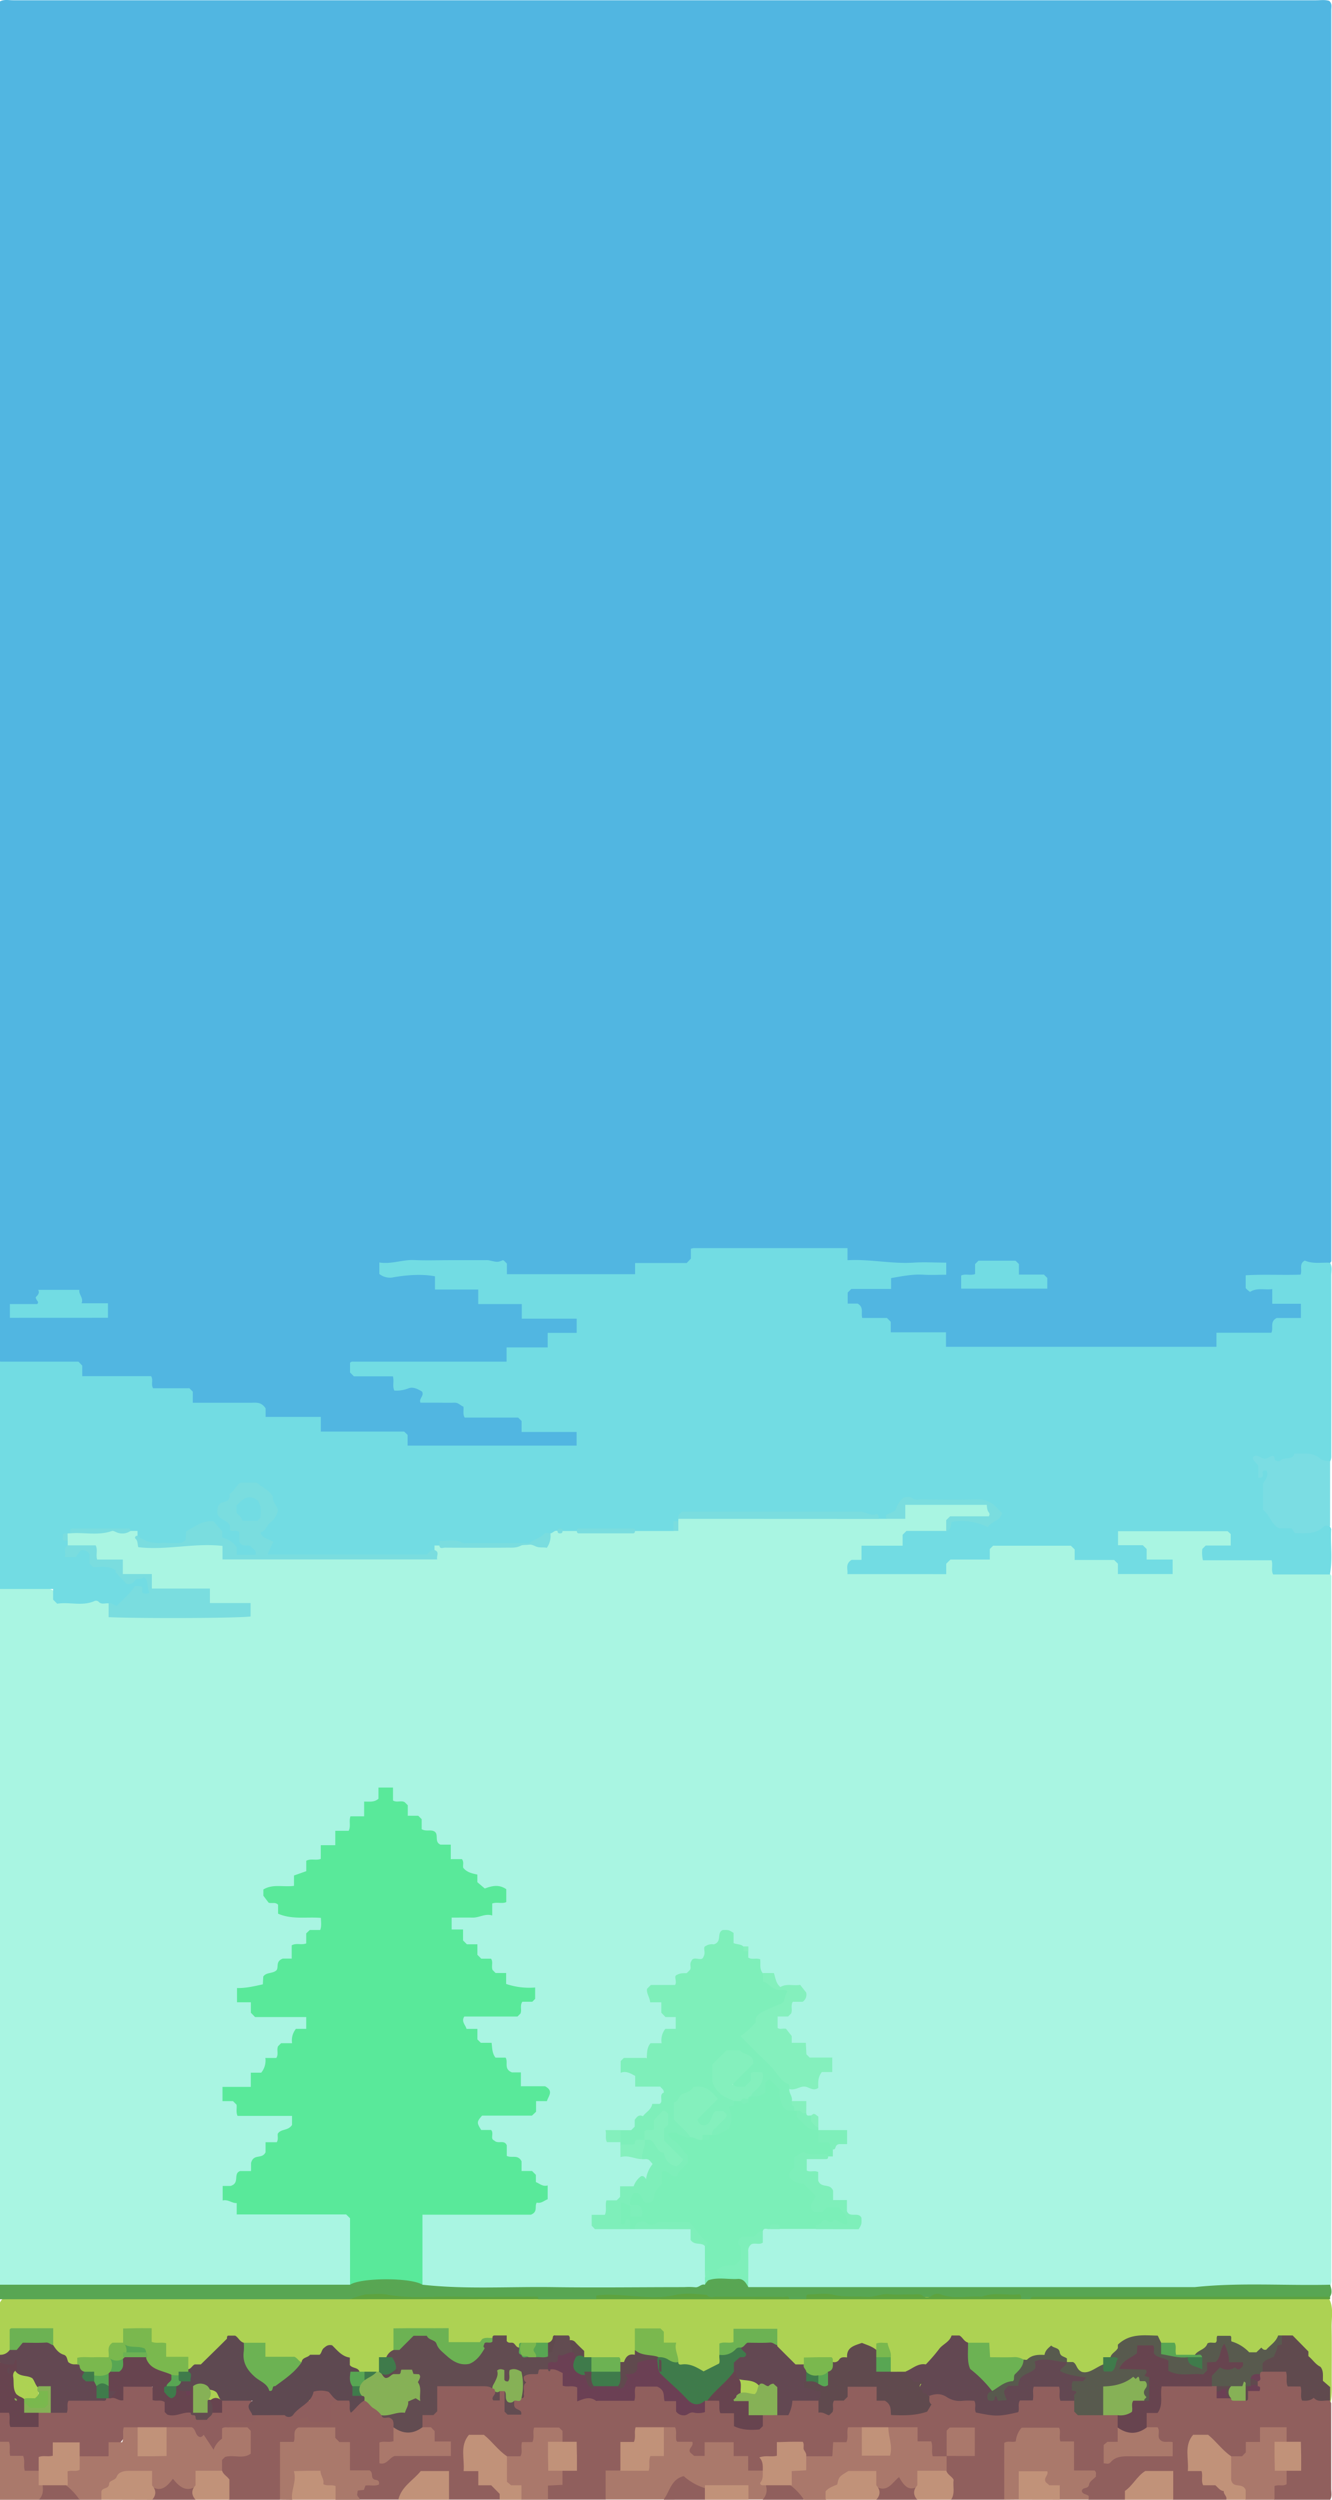 <svg xmlns="http://www.w3.org/2000/svg" viewBox="0 0 550.77 1033.58"><defs><style>.cls-1{fill:#51b6e1;}.cls-2{fill:#a9f5e2;}.cls-3{fill:#add253;}.cls-4{fill:#905f5d;}.cls-5{fill:#8f5e5e;}.cls-6{fill:#aa786b;}.cls-7{fill:#aa796b;}.cls-8{fill:#c19279;}.cls-9{fill:#59e99a;}.cls-10{fill:#7befb8;}.cls-11{fill:#7eefba;}.cls-12{fill:#84f0bd;}.cls-13{fill:#72dce3;}.cls-14{fill:#7adddf;}.cls-15{fill:#7bdde3;}.cls-16{fill:#634852;}.cls-17{fill:#67444f;}.cls-18{fill:#5e4951;}.cls-19{fill:#624c51;}.cls-20{fill:#585a4e;}.cls-21{fill:#604a4e;}.cls-22{fill:#6b4054;}.cls-23{fill:#58a653;}.cls-24{fill:#3f7b4b;}.cls-25{fill:#5da33f;}.cls-26{fill:#86b156;}.cls-27{fill:#6cb253;}.cls-28{fill:#7ab84e;}</style></defs><g id="Capa_2" data-name="Capa 2"><g id="FOBDO"><g id="noche"><path class="cls-1" d="M0,563V.59C1.72-.35,3.59.11,5.39.11q269.43,0,538.88,0c1.8,0,3.64-.31,5.38.28,1.26,1.09.82,2.51.82,3.77q0,258.68,0,517.36c-2.11,3.72-6,1.83-9.46,3.14-5.43,8.15-14.84,2.43-23.38,5.64,5.35,1,9.68,1.67,11.36,5.91,3.93,1.8,10.35-.66,10.22,6-.11,6.23-6.24,3.93-10,5.64-5.39,9.31-15.07,3.17-23.27,6-1.95,5.26-7,5.18-12.13,5.17q-47.15-.09-94.3,0c-4.71,0-9.13-.25-11-5.28-4.51-1.28-8.69-.74-12.81-.68-4.5.06-8.25-.93-10.56-5.67-5.81.69-9.69-2.64-13.42-6.6-1.58-1.68-3-3.11-2.46-5.53.62-2.67,2.7-3.65,5.13-4.06,3.44-.57,7,.16,10.72-.75,5.27-7.19,13.48-5,20.86-5.95-6.76-.67-13.6.29-20.22-.71-6.28-.94-13.7,1.42-18.84-5.74-19.1,0-38.5,0-58,0-5.66,9.63-15.21,4.35-23.42,6.62-2.58,4.16-7.13,4.43-12,4.38-12.14-.12-24.28-.09-36.42,0-4.22,0-8-.61-10.51-5a195.46,195.46,0,0,0-45.41.52c3.94,1.21,7.93.32,11.89.39,4.39.07,7.83,1.36,9.45,5.33,6.42,2.06,14.43-2.19,18,5.93,6.19,2.32,14.31-2.31,17.92,6,3.78,1.38,7.47.61,11.09.8,2.16.11,4.33-.13,6.46.39,2.34.56,3.89,1.89,4,4.45.08,2.78-1.49,4.24-4,4.88-1.94.49-4,.09-6.48,1.2-2.86,7.82-10.48,4-16.87,5.75-1.92,5.71-7.05,5.42-12.18,5.4q-23-.09-45.9,0c-1.78,0-3.64-.41-6.11,1,6.17,2.25,14.11-1.93,17.17,6.12,5.07-.25,9.41.47,11.75,5.24,6.26,1.35,13.81-1.55,17,5.57,8.48,3,18.23-3,24.34,6.22,4,1.29,8.2.48,12.31.69,2,.1,4-.07,5.93.62a4.35,4.35,0,0,1,3.13,4.57,4.28,4.28,0,0,1-3,4.17A16,16,0,0,1,231,600c-18.3,0-36.59,0-54.88,0-4.42,0-8.42-.52-10.22-5.33-5.18-1.22-10.18-.51-15.12-.66-3.16-.1-6.33-.1-9.48,0-4.87.14-9.51-.1-11.33-5.14-8-2.94-17.7,3.13-23.61-6.31-6-1.09-12.16-.45-18.28-.52-4.67-.06-9.19-.11-11-5.21-6-2.06-13.29,1.55-17.07-5.37-6.26-.85-12.25-.43-18.21-.4-4.61,0-8.67-.63-10.87-5.49-7.87-1.1-15.68-.32-23.45-.55C4.8,565,2.07,565.23,0,563Z"/><path class="cls-2" d="M0,944.67V657c7-4.28,20.2-2.58,25.44,3.42,3.78.94,7.74.61,11.69.26,2.87-.26,5.64-.15,8,1.71,1.2,1,1,2.84,2.38,4.13q26.16.79,52.44-.23c-5.35-2.65-13.29,1.53-15.81-6.59-7.22-1.83-14.4.74-20-1.45-2.63-1.54-2.61-3.54-3.31-4.19-2.75-2.25-5.37-1.18-7.77-1.57-2.74-.45-3.51-2.76-4.54-4.8-3.49-2.5-10.52,1.14-10.54-6.11-3.45-2.16-7.13.26-10.07-1.87a3.55,3.55,0,0,1-1.3-2.31,4.91,4.91,0,0,1,.74-3.54,3.92,3.92,0,0,1,1.5-1c7.05,0,14.09-1.2,21.17-.5A13.66,13.66,0,0,0,54,631.8a3.73,3.73,0,0,1,4.07,2.91,5.13,5.13,0,0,0,1.67,3.62c4.43.14,9.39.66,14.28-.37a52.5,52.5,0,0,1,11.85-1c3.34,0,6.21.78,8,4,1.19,2.18,3.34,2.51,5.59,2.51,24.87,0,49.73,0,74.6,0,1.92,0,4.21.32,4.42-2.66a3.29,3.29,0,0,1,3-2.76c11.24.54,22.49,1.17,33.71-.37,2.81-.38,5.6.09,8.15.14,1.86-.63,2.46-2,3-3.41a4.65,4.65,0,0,1,3.19-2.38c1.3-.19,2.63-.26,3.93-.55a12.87,12.87,0,0,1,5.72.37c7.75,1,15.48,1.28,23.2-.25,4.73-1.11,9.54-.38,14.29-.63,2.38.13,2.31-2.28,3.49-3.42a3.89,3.89,0,0,1,1.54-.82c22.18-.49,44.36-.09,66.53-.22,4.8,0,9.6.06,14.4-.05a10.12,10.12,0,0,1,3.72-.06,11.92,11.92,0,0,0,5.15-.51c1.11-6.11,6.23-5.43,11.12-5.38,7.3.08,14.61-.12,21.91.08,4.31.12,5.06,1.15,5.12,6.34-4.47,3.6-10.29.06-14.32,1.94-2.47,1.12-2.51,3.07-3.53,4.34-2.67,2.31-5.94,1.66-9,1.81-2,.09-4-.19-6.54.82-3,7.91-10.83,4-16.8,5.68-1.45,2.4-3.4,4.35-6.07,7.06,12.18.75,23.36.27,35,.34,3.5-8.6,11.39-4.86,18.06-6.5,2.37-5.16,7.22-5.63,12.46-5.47s10.64.15,16,0c5.08-.14,9.75.34,12.08,5.39,6.5,1.84,14.46-2.1,17.95,6.21a55.06,55.06,0,0,0,16.34-.38c-3.77-1.68-8.64-1.48-9.69-6-2.06-1.21-3.78-1-5.41-1.23-2.85-.4-5.28-1.39-5.3-4.81,0-3.72,2.59-4.67,5.64-5a59.81,59.81,0,0,1,6-.11H500.4a25.82,25.82,0,0,1,5,.28c2.67.55,4.73,1.81,4.86,4.83.14,3.2-2.07,4.23-4.74,4.74-1.41.27-3,0-4.61,1.12,1.38,1.26,2.88,1,4.24,1,4.49.06,9,.14,13.47,0s8.28.79,10.3,5.34c4.85,1.28,9.7.39,14.47.7,2.58.17,5.45-.39,7.09,2.5q.15,145.18,0,290.35a7.74,7.74,0,0,1-.3,3,5.64,5.64,0,0,1-4.43,1.9c-.83.05-1.66.06-2.49.06-38.89,0-77.76,1.74-116.65.89-19.56-.42-39.13-.29-58.69-.28-17.09,0-34.19-.13-51.27.31-2.31.06-4.68.3-6.8-1-3.05-3.24-2.55-7.23-2.18-11.13s-.35-8.17,4.84-9.65c1.45-.42,1.34-2.13,1.83-3.31a4.09,4.09,0,0,1,3.78-2.28,40.28,40.28,0,0,0,4.52-.25,69.19,69.19,0,0,1,14-.09c5.45-.09,11,1.05,17-.73-2.05-2.77-4.82-4.18-5-6.79-7-3.88-11-10.21-15.91-15.53-1.13-1.21-.57-3.17.74-4.6,2.22-1.81,5.16-.44,7.58-1.52a6.4,6.4,0,0,0,2.62-2.87c1-1.77,3.14-2.23,4.43-4.27-2.71-2-6-.55-8.75-1.69a4.58,4.58,0,0,1-1.21-.74,4.39,4.39,0,0,1-.76-1.16c-.47-1.07-.21-2.29-.65-3.37-.54-.77-1.48-.6-2.21-.95a3.8,3.8,0,0,1-2.07-1.75c.09-3.88-3.94-3.22-5.66-5.12a5,5,0,0,1-.83-5c2.63-3.08,6.45-2,10-2.81a19.6,19.6,0,0,1,5.89-6.86c-1.09-1.92-2.79-1.42-4.16-1.67-1.85-.34-3.61-.79-4.77-2.39-2.83-3.88-7-6.39-10.3-9.74-3.09-3.12-3.36-5.58.39-8,3.14-2,4-6.06,8-7.43-2.45-3.25-5.68-2.1-8.69-2.67-2.57-1.32-3.82-4.78-7.09-5.62-2-3.12-5.07-5.35-7.18-8.38a3.2,3.2,0,0,0-2.12-2.22c-2.53-.87-3.61-3.27-5.21-5.24-6.93,5.64-12.75,12.14-18.81,18.29-3.44,3.49-7.48,2.85-12.16,4.7,3.5,2.7,5.17,6.2,8.3,8.5,3.62,2.65,3.87,5.37.22,7.85-2.8,1.9-4.65,4.7-6.87,7-3.4,3.51-6.69,6.12-12.3,5.79,1.72,3.44,4.87,4.57,5.8,7.16,1.92,1.05,3.8.76,5.58,1.07,5,.84,6.88,5,3.5,8.59-3.82,4.08-8.63,7.14-12.23,11.54-1,1.27-3,1.27-4.7,1a4.8,4.8,0,0,0-3.25.9c.6,1.36,2.25,1.15,3.09,2.11a4.18,4.18,0,0,1,.81,1.1c1,4.74,5.26,3.75,8.34,4.85,4.67,1.73,5.58,4.58,2.79,8.56a13.23,13.23,0,0,1-4.67,3.6,37,37,0,0,0-12.73,11.84c-1,1.43-2.79,1.75-4.27,3.91,4.78,1,9.25,1,13.71,1.05h2.41c7.49.16,15-.35,22.45.7,1.22,1.43,1.18,3.16,2.34,4.41,1.19,1.06,3.21,1.31,4.2,3,1.62,3.14,1.41,6.45,1,9.78a26.24,26.24,0,0,0-.26,3.65,7.41,7.41,0,0,1-.55,2.78,5.08,5.08,0,0,1-1.25,1.48c-5.52,2.4-11.42.86-17.13,1.58-5.92.74-11.9-.61-17.86-.38-23.52.93-47.05.3-70.57.48-3.51,0-7-.19-10.17-1.77-2.27-1.45-2.48-3.81-2.55-6.15-.15-6.16-.19-12.32,0-18.47.17-5.85,1.63-7.33,7.57-7.44,10.31-.19,20.62,0,30.93-.07a30,30,0,0,0,7.12-.47c1.8-2,3.82-3.92,5.64-6.28-2.33-3.81-5.81-6.29-8.8-9.3-4.27-4.28-8.44-8.68-12.73-13a20.25,20.25,0,0,0-3.43-2.83c-1.81-1.15-2.94-2.78-2.47-5,.53-2.48,2.44-3.44,4.71-3.79,3-.47,6-.21,9-.3,2.64-.07,5.32.29,8.14-.61,1.77-1.92,2.82-4.72,5.34-5.71,0-.86-.16-1.31-.45-1.28-7.07.57-10.4-5.06-14.27-9.18-5.18-5.53-10.74-10.64-16-16.09-1.6-1.66-2.88-3.21-1.83-6.26,6.34-4,14-.39,21.25-2.49,1.56-2.13,3.2-4.6,6.82-6.55-11.9-2-16.91-11.36-24.23-17.89-2.74-2.44-4.82-5.43-7.69-7.68a4.4,4.4,0,0,1-1.79-4.83c.54-2.11,2.24-2.73,4.12-3.08.33-.06.66-.09,1-.13,8.74-1.13,8.74-1.13,15.84-7.22.12-.57-.2-1.21-.61-1.21-10.13,0-14-9-20.11-14.55-2.79-2.55-5.41-5.85-8.24-8.41-6.19-5.61-11.61-12-18.11-17.66-4.84,4.37-9,9.59-13.88,14.12C140.4,761,136,766.71,130.13,771a26.12,26.12,0,0,0-5.28,5.9c-2.53,3.43-5.49,5.12-9.66,5-1.15,0-2.33.09-2.88,1,3.76,10.13,13.48,7.08,20.22,9.11,2.06,3.17,1.55,5.18-.68,7.17-7.2,6.44-13.95,13.36-20.82,20.14-3,2.94-6.46,3.73-10.51,5.14,2.39,2.44,5,4,6.07,6.74,4.07,1.27,8.08.55,12,.74,2.15.1,4.35-.14,6.42.61,2.91,1.06,4.12,4.29,2,6.36-8.13,7.88-16.12,15.89-23.5,24.48-1,1.15-2.73,1.07-4.21,1.31s-3-.3-4.44,1.28c2,2.09,4.28,4,5.82,6.45,4.93.9,9.77.22,14.56.53,2.47.16,5.25,0,6.37,2.9,1.2,3.09-1,4.72-3,6.69q-7.12,7.15-14,14.59a105,105,0,0,1-10.21,9.64c1.83,2.64,4.87,3.82,6,6.74,8.63.67,16.93.2,25.22.34,4.82.08,9.64-.17,14.46.16,3.62.24,6.06,2,6.3,5.8a172.71,172.71,0,0,1,0,21.94,4.71,4.71,0,0,1-2.41,4.15c-2.18,1.14-4.55.9-6.86.9q-64.6,0-129.2,0C5.13,946.72,2.2,947.07,0,944.67Z"/><path class="cls-3" d="M0,989.74V952c2.36-4.17,5.48-3.35,8.43-3.36q59.16-.07,118.31,0c6,0,12,0,18-.06a28.11,28.11,0,0,0,7.43,1q31.91-.09,63.81,0a19.5,19.5,0,0,0,6.44-.92c8.1.3,16.23-.74,24.32.59,25.45.7,50.9.15,76.34.27a14.88,14.88,0,0,0,3-.73,18.27,18.27,0,0,1,7.8.57c29.35.38,58.7.26,88,0a9.83,9.83,0,0,1,4.92-.62,22.42,22.42,0,0,0,7.44.8q54.07,0,108.14,0c2.46,0,5-.74,7.35,1.24,1.77,3.57.8,7.77.88,11.66.15,8.36,0,16.73.07,25.1,0,4.32-.46,8-2.89,10.4-4.15,2.57-5.88-2.56-7.77-6.84-2.4-5.44-4.45-11.49-9.3-11.44-2.27.93-3.15,4.73-5,6.53-4.82,4.79-9.56,5.15-14.28-.78a33.07,33.07,0,0,0-5.08-5.64c-4.44,3.18-8,9.19-12.66,12-3.8.7-7.45,1-9.81-5.54-.64-1.8-2.24-2-3.4-2.84-7-6.79-12.44-5.32-17.83,4.8-.76,1.43-1.63,2.7-2.44,4a26.12,26.12,0,0,0-3.47,5.42c-6.3,7.83-8.24,7.73-15.12-.72a9.36,9.36,0,0,1-1.14-1.45,35.16,35.16,0,0,0-5-7.08c-4.28,2.39-8.42,6.45-13.25,6.49a30.71,30.71,0,0,0-5.41-.38c-6.69-.36-6.69-.34-10.56-8.88-1.66-1.37-3.57-.76-5.26-1.78-2-.33-3.53-2.84-6.29-3.42-6,9.28-11.72,20.87-21.07,23.3a5.12,5.12,0,0,1-5.55-1.85c-1.37-2.52-1.62-5.54-1.41-8.73a10.22,10.22,0,0,0-1.49-7c-1.06-.9-1.8.66-2.7.95-1.17.49-2.28,0-3.36-.66-3-1.72-5.34-.55-7.35,3.58-1.9,3.91-4.32,6.56-7.61,5.85-4.07-2.19-8.05-2.84-11.77,1.7-6.78,1.71-9.39-6.41-12.22-14-.28-2.63-.38-5.36-1.65-7.95-3.84-1.64-7.88-1.12-12.38-.26-.32,7.5-6.58,7.26-7.13,14.94-1,8.12-4.25,13-8.74,11.85-3.66-1-7.49-2-10.51-6.2-1.12-8.28-5.33-13.22-8.23-20.2-2-1.49-4.16-1.25-6.27-.28-1.29,3.9-.76,7.89-1.42,11.51-1.35,5.43-3.74,8.54-7.35,9-3.78-2.21-7.81-.9-11.66-2.13a4.46,4.46,0,0,1-3-1c-2.55-3.29-3.42-9.3-6.75-11.33-1.44-1.6-3-2.31-4.71-1.41-1.48,1-2.6,3.11-4.23,3.6a6,6,0,0,1-4.35.37c-1.67-.4-3.29.62-4.94.64-.93.09-1.76.9-2.69,1-2.87,0-4.73-3.53-6.85-5.35-1.69-1-3.13,0-4.6.22-2.95.6-5.31,4.09-8.46,4.07-4.78,0-9.47.3-11.29-8.55-7.86-2.78-11.22-2.72-17.43.15-1.33,2.61-.79,6.22-1.62,9.14-.54,3-2.15,4.73-3.31,7-2.2,2.12-2.26,6.59-3.8,9.46a4.44,4.44,0,0,1-1.29,1.3,5.62,5.62,0,0,1-4.57.46,6.16,6.16,0,0,1-2.21-.46c-3.17-1.62-4.93-5.94-7-9.71a17.61,17.61,0,0,0-5.4-6.1c-3.9,3.66-8,7.08-12.51,8.45-2.29-.6-4.56-1.53-6.9-1.28-4.52.47-8.21-1.49-9.82-8.61-2-1.66-4-1-5.67-2-1.82-.39-3.29-2.36-5.22-3.25-3.7,2.51-5.68,8.5-8.68,12.51s-6,8.54-10.42,6.23c-1-1.36-1.36-4.13-2.8-4.4-7.29-1.32-9.49-12.76-14.44-18.74-1.87-1.87-4-1.72-6-.7-1.37,1.58-1.49,4.37-2.54,6.13-2.77,2.5-4.85,6.14-6.47,10.55-2,2.34-4.34,2.07-6.61,2.27-2.11.19-4.28,0-6,2.65-6.5,1.41-8.79-6.82-11.68-13.7-.25-2.64-.43-5.33-1.68-7.79a19.49,19.49,0,0,0-11.92-.16c-1.82,3.55-.9,8.13-2.11,11.68C3.71,990.1,2.24,992,0,989.74Z"/><path class="cls-3" d="M16,986.63v2c0,4.09-.8,4.63-6,4H7c-.3-.37-.7-.63-1-1H4.27c-.63-1.64-.16-3.41-.26-5.12s0-3.25,0-4.87a2.42,2.42,0,0,1,0-3c1.27-.49,1.94.85,3,1-.08,1,.6,1,1.28,1H16Z"/><path class="cls-3" d="M85.84,992.62v-6h6v6h-6Z"/><path class="cls-3" d="M314.43,985.63c.15,1.09-.24,2.16.64,3.25s.44,2.44-1.06,3.59a6.55,6.55,0,0,1-3.35,0c-.15-.58-.27-1-.47-1.82h-5.74c.09-1.22-.42-2.6.95-3.45-.23-.57-1.08-.73-1-1.51-.12-.81.65-1,1-1.52-.28-.53-1.11-.71-1-1.52,2.85,0,5.76.43,8-1.28C314.44,982.57,312.13,985,314.43,985.63Z"/><path class="cls-4" d="M507.08,1033.58h-22c-2.85-2.53-1-6.4-2.7-9.48-4.94-1.46-9.24-.83-12.59,3.72a37,37,0,0,1-4.68,5.76h-15c-1-1.09-2.89-1.14-3.15-3-.47-2.39,1.78-3.78,2.32-6.26-1.77-1.58-5.16-1-6.28-3.9-1-2.53-.43-5.29-1.23-7.64-1.17-1.54-3-1.87-4.08-3.14s-1.4-2.64-2.64-3.66a28.81,28.81,0,0,0-10.95,0c-2.14,2.23-4,4.75-6.56,6.49-.89,5-.31,9.82-.5,14.61-.09,2.32.09,4.71-1.87,6.48h-22c-1.16-4.12-1.12-8.57-3.39-12.39-.41-1.93-.34-3.76,1.1-5.29,2.48-3.16,6.54-1.43,9.49-2.87,1.25-2.21.76-4.28.54-6.28-2.31-1.67-4.48-1.3-6.74-.49-2.09,2.86,0,7.1-3.2,9.54-1.93,1.66-4.62,1.93-5.74,0-2.34-4-7.41-5.14-8.57-9.55-3.47-1.11-6.67-.45-9.75-1a35.36,35.36,0,0,1-10.17,0,5.12,5.12,0,0,0-4.91,2.66c-2,3.22-5.28,5.3-7.88,8s-6.78,1.91-10.35.65c-1.81-1-2.42-3.05-3.81-4.44-1.71-.88-3.47-.75-5.58-.26-1.65,2.25-2.93,5.32-6.17,5.79-1.42,1.37-1.3,3.3-2.58,4.44-3.16,1.74-5.92,1.2-7.55-2-1.7-3.4-6.67-3.55-6.83-7.58a8.71,8.71,0,0,0-6-.71c-1.42.45-1.69,1.49-2.25,2.29-2.62,3.72-5.26,3.56-8.44.31s-6.08-7-10.32-9.12a31.31,31.31,0,0,1-4.43.31,11.29,11.29,0,0,0-4.29.53c-1.61,2.23-3.16,5-6.18,6-1.56,3.21-.08,6.9-2.28,9.71-1,1.15-2.59,1.46-3.81,2.52-1.53,2.81.18,6.69-2.68,9.2H226.59c-2.45-3-1.68-5.65,1.46-7.42,1.92-1.08,2.7-2.82,3.72-4.48s3.18-1.56,4.41-3a10.27,10.27,0,0,0,.17-5.9c-1.21-1.58-3.08-1.63-4.22-2.82s-1.3-2.68-2.64-3.84c-1.7-.83-3.65-.51-5.87-.3-1.58,3.68-5.26,5.66-7.21,9.18-1.4,2.52-4.1,2.44-6.66,1.94-3.21-.87-5.12-3.49-7.43-5.57-2-1.8-4-3.55-7.19-2.09-2.35,2.75-1.7,6-1.24,9.47,2.66,1.54,5.27,3.26,6.21,6.21,7.2,3.55,7.67,4.19,6.52,8.62h-21c-2.82-2.55-1-6.43-2.67-9.49-4.44-1.4-8.28-.74-11.66,2.85-2.14,2.27-3.67,5.19-6.63,6.64h-16c-2.59-1.59-2.11-3.39-.37-5.29,1.07-1.17,2.94-1.5,3.71-3.4-2.34-2.16-6.15-.86-8-3.62s-.84-5.85-1.72-8.49c-1-1.46-2.46-2-3.52-3s-1.72-2.44-2.84-3.48c-1.66-1-3.52-.71-5.32-.74a16.44,16.44,0,0,0-5.71.57c-1.95,2-3.2,5.23-6.63,5.87-1.22,5.06-.44,9.88-.68,14.64-.13,2.46.21,5-1.89,7h-21c-2.76-3.44-1.73-8.27-4.28-11.79-1.47-8.62,5.66-7.49,10.17-8.68a6.61,6.61,0,0,0,.42-6.49c-1.93-1.69-5-.73-6.64-3-.4-3.9,2.7-3.68,5-3.9s4.6-.34,6.36-2.15a18.68,18.68,0,0,1,11.24-.35c1.28.32,2.2,1.41,4,1.75,3.92-1.78,8.22.78,12.53.54,2-2.83,1.3-7.07,5.25-8.19a7.25,7.25,0,0,1,7.31,1.94c1.86-.15,2.91-1.5,4.45-1.47,3.75.43,5.63,3.79,8.6,5.46,2.42,1.47,5.11,2.74,5,6.24.56,3.41-.08,6.27-3.56,7.87-1.34.62-2.11,1.59-1.31,3.71,7.85-2.27,16.09-.79,24.38-2.15-4.48-2.28-6.52-6.72-9.95-9.81-1.29-3.89,1.25-5.78,3.59-7.08.56-.76.78-1,.84-1.35,1.94-10.1,1.94-10.18,12.42-10.07,4.23,0,8.6-.82,12.66,1.2A6.35,6.35,0,0,1,205,987.3c.46.7,1,1.16,1.94.72a2.6,2.6,0,0,1,1.87.28c2.22,2.13.43,5.52,2.41,7.82.84-1.08.06-2.38.72-3.38a19.55,19.55,0,0,1,2.12-2.51c2-2.38.57-5.64,2.1-8.14a14.91,14.91,0,0,1,9.2-3.65,8.69,8.69,0,0,1,1.34.21,11.5,11.5,0,0,0,2,0c1.58-.1,3.39.23,3.95,1.58,1.75,4.25,6.6,5.42,8.46,9.28a52.86,52.86,0,0,0,18.21.93c5.28-7.4,11.17-7.65,17-1.08,2,2.2,4.55,3.81,5.88,6.6,3.6.31,6.79.16,8.58-3.51a4,4,0,0,1,1.23-.84c2.9-.95,5.07,0,7,2.32,2.13,2.64,6.17,3.48,6.77,7.13a6.37,6.37,0,0,0,6.09,1.31c1.91-1.18,1.95-3.42,3.56-4.46a8.14,8.14,0,0,1,5.61-.92,4.26,4.26,0,0,0,3.82-1.79c3.35-5.48,8.12-5.06,13.25-3.36,1.3.79,1.7,2.41,3.22,3.59,2.2-3.39,6-4.79,8.24-8.25,2.07-3.22,11.21-3.51,13.08-.33,2.18,3.69,6.19,5.51,8,9.35a15,15,0,0,0,10.92-.94c1.33-1.78,1.22-3.84,2.49-5.25.73-.73,1.71-1.53,2.6-1.32,6.39,1.57,13.69.18,18.8,6,2.19,2.49,10.33,3.27,12.53.79s5.5-4.19,7.55-7a8.53,8.53,0,0,1,14.18,0c1.24,1.82,3,2.49,4.59,3.65,1.29,1,1.56,2.81,2.91,4.08,2.92,1.1,6.22.42,9.38.94a7.09,7.09,0,0,1,5.77,1.14,5.47,5.47,0,0,1,1.36,4.71c.28,3.61.11,7-3.88,8.78-1.42.62-1.71,1.85-1.09,3.77,7.58-2.94,15.63-.7,24.3-2.34-4.16-3.37-6.54-7.11-9.93-9.93-1.85-4.5,1.44-6.61,3.95-8.61a7.9,7.9,0,0,0,1-3.7c.39-4.22,2.87-6.17,6.92-6.14,5.1,0,10.21-.57,15.29.39a6.88,6.88,0,0,1,2.43.67,4,4,0,0,1,1.48,1.73,5.46,5.46,0,0,0,1,2.13c.8.67,1.8.49,2.73.62a9.44,9.44,0,0,1,1.3.17c1.43.29,2.86.66,4.28,0,1-.45,1.42-1.46,2.14-2.17.86-.9,2.44-.87,2.89-2.29.14-.64.32-1.28.52-1.91.52-1.08.57-2.35,1.35-3.33a4.28,4.28,0,0,1,1.9-1.32c5-1.13,9.22-1,12.35,4.28,1.36,2.29,4.95,3.16,5.59,5.73,3.68,1.92,8.16-.17,10.18,4.11q0,17.63,0,35.25c0,1.62.43,3.31-.47,4.85H527c-2.29-2.69-1.72-5.21.81-7.21,1.64-1.29,2.35-3.08,3.38-4.7,1.12-1.47,3.11-1.65,4.37-2.81a10.91,10.91,0,0,0,.22-6c-1.2-1.62-3.08-1.66-4.21-2.86s-1.2-2.74-2.39-3.8c-1.54-.81-3.16-.64-5.2-.16-1.63,4.1-6.33,5.61-8.88,9.34-1.3,1.92-3.69,2-5.94,1.59-3.21-.86-5.13-3.49-7.43-5.57-2-1.82-4-3.5-7.13-2.13-2.51,2.79-1.6,6.09-1.44,9.48,2.83,1.56,5.4,3.32,6.27,6.06C502.84,1027.42,508.94,1027.08,507.08,1033.58Z"/><path class="cls-5" d="M105.81,998.62c.19,1.28-.32,2.21-1.94,3H95.32c-.8.65-.37,1.36-.49,2-1.35,3.67-2.39,7.55-6.92,9.65-5.39-5.66-11.84-9.09-20-8a38.81,38.81,0,0,1-10.71,0c-5.13,0-7.3,4.85-9.59,7.69-4.5,5.55-9.07,5-14.53,3.42-1.59-1-1.64-3.16-3-4.33a7.84,7.84,0,0,0-5.49-.08c-1.45,4.5-6.87,5.7-8.51,10.18-3.18,1.67-5.39.73-7.72-2-3-3.42-6.42-6.38-8.38-10.58v-12c4.43-3,4.93,1.85,7,3.56a9.17,9.17,0,0,0,5.72.09c1.68-1,1.68-3.24,3.21-4.33s3.13-.71,4.74-.85a19.54,19.54,0,0,0,4.6-1.12c2.5-4.38,6.94-4.54,11.47-4.25,2.14.14,4.23.43,6.28-.4a5,5,0,0,1,1.58-.15l1.53,0c1.27-.1,2.34-.1,3.3-1.51,3.81-5.6,11.41-5.37,15.33.33,1.77,2.57,5,3.82,5.54,6.8,2.9,1.32,5.42-.07,7.82.61,2,.29,3.33,2.08,4.89,2.62,2.3.25,3.11-1.58,4.52-2.33,2.69-.51,2.67-3.63,4.64-4.83a13.69,13.69,0,0,1,11.36.19A11.55,11.55,0,0,1,105.81,998.62Z"/><path class="cls-4" d="M274.5,1033.58V1028c1.62-1.23,2.61-3.31,4.88-3.81.09-.78.18-1.57.29-2.48h5.45c.93,1,0,2.46.4,3.47,1.16.8,1.72.18,2.28-.44,1.58.48,2,2.49,3.67,2.82q2.65,3,0,6Z"/><path class="cls-4" d="M379.31,1027.59v6h-17v-6h4.53l1.49-1.67v-4.17H374c.83,1.65-.1,3.68.58,5.84Z"/><path class="cls-4" d="M80.85,1027.59v6h-18v-6h5.7c.71-1.79,0-3.78.46-5.81h4.79v4.28l1.52,1.53Z"/><path class="cls-4" d="M16,1033.58v-6q6-4.36,12,0h5v6Z"/><path class="cls-4" d="M327.4,1027.59h5v6h-17v-6C319.42,1024.6,323.41,1024.73,327.4,1027.59Z"/><path class="cls-5" d="M117.79,998.62c1.64.51,2.32-1.67,4-.89v-5.18h6.31c-1-2.1-2-3.8-1-5.82h11.53c.33,1.93-.4,4.18,1.1,5.89-1.29-.2-2.23.34-3.07,2v6.86h-8.6l-.68-1.92c-3,.52-6.08,1.69-9.34.85C117.47,1000,117.91,999.23,117.79,998.62Z"/><path class="cls-6" d="M68.87,1003.61H79.29c1.78.82,1.38,3.35,3.23,4,.86.18,1.25-.4,1.72-.88l4.09,6.18a9,9,0,0,1,3.48-4.58v-4.23c1-.78,2.07-.33,3-.47h7.51l1.36,1.45v9.45c-3.28,2.4-7.08.27-10.65,1.37l-1.22,1.22v4.5c-2,2.48-5.17,1.42-7.8,2.4-1.46.78-1.5,2.72-2.67,3.84-4.15,2.75-7,.64-9.82-2.94-2.27,2.84-4.57,5.6-8.57,3.4-1.4-1-1.61-2.81-2.72-4.27-5.07-1.53-9.46-.52-13.13,3.67a70.71,70.71,0,0,1-5.2,5.88h-9a25.4,25.4,0,0,0-5.75-6.09c-1.45-3-.77-5.59,1.91-7.42,1.74-1.18,2-3.48,3.84-4.47h12v-5.82h5.61c.87-2,0-4,.66-6.17H56.9c2.84,2.46,1.13,6.31,2.74,9.22a6.74,6.74,0,0,0,6.49,0C67.75,1009.92,66,1006.07,68.87,1003.61Z"/><path class="cls-7" d="M274.5,1003.61h4.59c1,1.8,0,3.85.72,6h6.42c.8,1.91-1.92,2.72-.82,4.45l1.62,1.4h4.33v-5.67h12v5.73h6v6h6c2.14,1.86,1.07,4.43,1.47,6.68a5.63,5.63,0,0,1-1.47,5.3h-6a31.56,31.56,0,0,1-2.84-3.45c-4.75-1.33-9.65.09-14.34-1.06a23.85,23.85,0,0,1-9.46-5.16c-5.22,1.19-5.73,6.32-8.3,9.67h-24v-12h6c2.43-2.71,6-1.39,9.2-2.62a13.45,13.45,0,0,1,6.15-6.16C273.12,1009.62,271.8,1006,274.5,1003.61Z"/><path class="cls-6" d="M333.39,1015.6h10.78c.11-1.85.21-3.75.33-5.82H350c.88-2,0-4,.66-6.17h5.73c2.9,2.5,1,6.45,2.78,9.34a7.51,7.51,0,0,0,6.24.1c2.24-2.86-.95-6.79,2-9.44h12v5.82h5.61c.87,2,0,4,.66,6.17h5.73v6c-2.34,2.72-5.81,1.34-8.77,2.42-1.47.7-1.5,2.65-2.66,3.75-4.17,2.79-6.26-.11-8.23-3.56-2.89,2.33-4.8,6.42-9.22,4.06-1.42-1-1.56-2.84-2.81-4.28-4.71-1.2-9.05-1-12.42,3.63-1.62,2.22-3.91,3.93-5.8,6h-9a25.63,25.63,0,0,0-5.75-6.1c-1.47-3.2-.79-5.9,2.37-7.42C331.12,1019.05,331.51,1016.66,333.39,1015.6Z"/><path class="cls-7" d="M115.79,1033.58v-23.92h5.63c1-1.94-.78-4.58,2-6h15.21V1008l1.75,1.75h4.32v11.69h8.1c1.67.94.4,2.62,1.69,3.62.74.56,2.64,0,2.19,2.24-1.66.74-3.62.13-5.58.41l-.62,1.79-2.3.24c-.54.32-.28.88-.43,1.32-.39,1.18,1.07,1.57,1,2.57h-10c-2.21-3.7-6.26-5.77-8.14-9.38a7.5,7.5,0,0,0-6.1-.06c-2,2.87-.8,7-3.73,9.44Z"/><path class="cls-7" d="M415.24,1033.58v-23.5c1.44-1,3.17-.11,4.79-.62a9.52,9.52,0,0,1,2.42-5.67H437.9c.87,1.62-.13,3.67.56,5.69h5.63v12h8.49c1,.83.42,1.73.6,2.49-1,1.09-2.68,2.08-2.85,3.28-.29,2.11-2.89.92-3,2.79.36,1.39,2,1.16,2.85,2v1.49h-12c-2-3.83-6.58-5.39-8.08-9.44a7.61,7.61,0,0,0-6-.09c-2.21,2.78.13,7-2.9,9.53Z"/><path class="cls-6" d="M509.07,1015.6h4.5l1.57-1.6v-4.32H521v-6.07h11v6c-.54,1.45-2.38,1.78-2.83,3.31a11.3,11.3,0,0,0,0,5.36c.45,1.53,2.29,1.87,2.83,3.32v5.53c-1.42,1-3.16.06-5,.76v5.69h-12c-1.71-1.71-3.2-3.6-5.09-5.19C506.43,1025.43,506.23,1020.18,509.07,1015.6Z"/><path class="cls-6" d="M209.62,1015.6h5.59c1-1.79,0-3.84.65-5.86h4.27c1-2,0-4,.73-6H231.2l1.38,1.37v4.5c-.72,1.43-2.42,1.61-3.46,2.65a9,9,0,0,0-.3,6.11c.88,1.66,3,1.62,3.76,3.23v5.81l-6,.31v5.86h-11a63.69,63.69,0,0,0-5.05-5.23C206.94,1025.44,206.74,1020.21,209.62,1015.6Z"/><path class="cls-7" d="M0,1009.61H3.68c.78,1.79,0,3.81.52,5.82H9.55c.94,2,0,4,.7,6.17H16c2,1.58,1.8,3.78,1.62,6,.3,2.23.18,4.35-1.62,6H0Z"/><path class="cls-6" d="M162.7,1003.61h15.49l1.54,1.61v4.28h6.71v6H163.19c-2.23.66-3.25,3.84-6.31,3v-8.59c1.63-.73,3.64.12,5.82-.52Z"/><path class="cls-7" d="M462.16,1003.61h16.51c1,1.43.06,3.16.57,4.54,1.37,2.4,3.63,1.06,5.65,1.61v5.84c-6.07,0-12.15.07-18.23,0-2.81,0-5.45.16-7.41,2.46-.81,1-1.77.49-2.89.45v-7.6l1.55-1.28h4.25Z"/><path class="cls-6" d="M391.43,1015.47V1005l1.27-1.27h10.37v11.77Z"/><path class="cls-8" d="M209.62,1015.6v10.56l1.72,1.44h4.27v6h-9v-2.44l-3.49-3.55h-5.35v-5.87H191.7c.48-5.17-1.68-10.46,2.2-15h6.18C203.38,1009.34,205.91,1013.11,209.62,1015.6Z"/><path class="cls-8" d="M509.07,1015.6v9.76c.8,3.77,4.57.89,6,4.14v4.08h-8c.46-1.42-1.22-2.21-1.05-3.58-1.61-.14-2.39-1.49-3.48-2.41H497.5c-1-1.8,0-3.85-.67-5.87h-5.68c.48-5.17-1.68-10.45,2.2-15h6.18C502.84,1009.34,505.36,1013.11,509.07,1015.6Z"/><path class="cls-8" d="M41.92,1033.58v-3.34c.34-1.88,3.11-.91,3.2-3.25.06-1.51,2.49-1.22,3.16-3s2.82-2.38,4.87-2.35c3.14,0,6.27,0,9.74,0v6q2.65,3,0,6Z"/><path class="cls-8" d="M341.38,1033.58v-3.48c1.26-1.52,3.08-2.09,4.8-2.82.66-3.18.71-3.24,4.65-5.6h11.51v5.91q2.66,3,0,6Z"/><path class="cls-8" d="M465.15,1033.58v-3.65c3.23-2.18,4.92-6.07,8.42-8.24h11.55v11.89Z"/><path class="cls-8" d="M164.7,1033.58c1.26-5.47,6.18-8,9.29-11.87h11.67v11.87Z"/><path class="cls-8" d="M120.78,1033.58c-.56-3.9,2-7.53.73-11.83,2-.06,3.74-.12,5.49-.15s3.59,0,5.53,0c-.07,2,1.66,3.48,1.15,5.5,1.52,1,3.25.09,5.07.8v5.68Z"/><path class="cls-8" d="M379.31,1027.59v-6h12c.45,1.65,2.21,2.24,3,3.7-.39,2.71.71,5.67-1.05,8.28h-14Q376.66,1030.59,379.31,1027.59Z"/><path class="cls-8" d="M421.23,1033.58v-11.77h11.83c.6,1.73-1.75,2.6-.63,4.52l1.48,1.28h4.29v6Z"/><path class="cls-8" d="M80.85,1027.59v-6h11c.42,1.51,1.91,2.12,3,3.62v8.36h-14Q78.19,1030.59,80.85,1027.59Z"/><path class="cls-8" d="M291.47,1033.58v-6h18v6Z"/><path class="cls-8" d="M274.5,1003.61v11.91h-5.57c-.93,2,0,4-.72,6.08H256.53v-11.91h5.57c.93-2,0-4,.72-6.08Z"/><path class="cls-8" d="M327.4,1027.59h-12c-.89.06-1.29-.74-.95-1.15,1.21-1.49.91-3.18.95-4.84,0-1.9.24-3.84-1.43-5.51,2.59-1,4.92-.08,7.26-.69v-5.64c1.88,0,3.63-.12,5.38-.15s3.59,0,5.32,0c.81,1.16,0,2.51.52,3.39s1.08,1.55.91,2.6v5.81l-6,.32Z"/><path class="cls-8" d="M232.58,1021.6H226.7c0-1.9-.09-3.82-.11-5.75s0-3.94,0-6.24h11.86c0,1.89.09,3.82.11,5.74s0,3.94,0,6.25Z"/><path class="cls-8" d="M367.33,1003.61c-.09,3.88,1.93,7.57.7,11.75H356.35v-11.75Z"/><path class="cls-8" d="M532,1021.6h-4.87c0-1.9-.1-3.82-.12-5.75s0-3.94,0-6.24H537.9c0,1.89.1,3.82.12,5.74s0,3.94,0,6.25Z"/><path class="cls-8" d="M28,1027.59H16v-11.67c1.79-.78,3.81,0,5.82-.53v-5.53H32.94v11.29c-1.43,1-3.15.1-5,.66Z"/><path class="cls-8" d="M68.87,1003.61v11.88c-1.89,0-3.81.09-5.74.11s-3.94,0-6.23,0v-12Z"/><path class="cls-9" d="M174.68,944.67H144.74V917.19l-1.6-1.58H97.88v-4.69c-2.07.07-3.55-1.63-5.81-1.08v-6h3.21c4.09-1.14.94-5.06,4-6.17h4.53V894.3c1.11-4,4.5-1.33,6-4.4v-4.15h4.62c.75-1.23.27-2.41.43-3.53,1.37-2.11,4.26-1.1,5.89-3.61v-3.74H98.22c-.75-1.65-.18-3.34-.42-4.65l-1.46-1.46H92v-5.88h11.71V857H108a7.85,7.85,0,0,0,1.73-6.08h4.52c1.07-1.62,0-3.38.75-4.88l1.24-1.23h4.54a7.51,7.51,0,0,1,1.59-5.94h4.25V834H105.47c-.62-.65-1.09-1.12-1.74-1.79v-4.32H98V822c3.43.11,7-.7,10.68-1.53.06-1,.12-2.11.18-3.23,1.34-1.89,3.89-1.1,5.47-2.59,1-1.32-.5-3.68,2.61-4.82h3.68v-5.5c2-1.07,4,0,6-.78V799.4L128.1,798h4.31c.62-1.71.3-3.3.29-5-5.93-.51-11.87.79-17.72-1.74v-3.69c-1.13-1.21-2.37-.45-3.88-.83-.45-.59-1.15-1.51-2.2-2.91v-2.57c4-2.44,8.33-.88,12.66-1.52v-4.27l5.08-1.79v-4.32c2-1,4,0,6-.75v-5.67h6V757h5.53c1-2,0-4,.75-6h5.65v-6.09c2.21,0,4.23.35,5.93-1.19V739.1h6v5.36c1.63,1,3.4-.17,4.87.72l1.24,1.24v4.35h4.34l1.41,1.41v4.13c1.63,1,3.36.22,4.81.74,2.72,1,.09,4.39,2.94,5.65h4.29v6h4.6c.93,1.2.32,2.41.53,3.55,1.43,1.86,3.57,2.37,5.86,2.83v3.16l3.06,2.61c2.73-1,5.77-1.91,8.89.3v5.31c-1.74.83-3.79-.15-5.81.59V792c-3-.91-5.35.94-8.09.88s-5.64,0-8.69,0v4.92h4.72v4.53l1.59,1.59h4.34v4.34l1.59,1.6h4.05c1,1.44,0,3.19.65,4.69l1.23,1.24h4.36v4.52a29.6,29.6,0,0,0,12,1.47v4.7l-1.18,1.19h-4.11c-1.13,1.62-.13,3.37-.77,4.87l-1.23,1.24h-22c-1.36,2.09.43,3.38.92,5.11h4.49v4.35l1.41,1.41h4.46c.29,2.1.16,4.24,1.61,6.12h4.18c1.2,1.92-.93,4.67,2.62,6.11h3.7v5.73h10c3.69,2,1.39,4,.76,6.15h-4.48v4.39l-1.68,1.6H199.33c-2.23,2.6-2.25,2.88-.36,5.94h4.08c1.37,1.41-.55,3.65,1.32,4.35,1.53,1.64,4.14-.52,5.18,2v4.36c1.95,1.06,4.6-.75,6.11,2.25v4H220l1.58,1.59c0,1,0,2,0,3,1.57.61,2.86,2,4.87,1.37v5.73c-1.45.52-2.65,1.84-4.51,1.38-1,1.44.61,3.84-2.43,5H174.68Z"/><path class="cls-10" d="M305.44,943.67c-2.18.2-4.51-.53-6.69.74-1.73-1.55-4.12-.39-6.28-.74a.57.57,0,0,1-1,0v-2a1.76,1.76,0,0,0,0-3v-10c-1.31-3.05-5.3-4-5.59-8a39.92,39.92,0,0,0-13.91-.11c-3.16.57-6.67-2-9.45,1.14h-2c-1-1.6-3.24-.69-4.71-2.51a8,8,0,0,1,.21-8.3c1.67-1.3,2.94-.79,4.1.43.66.64,1.29,1.31,1.9,2a13.43,13.43,0,0,0-1.63-1.74c-1.7-2.65-.42-4.28,1.46-5.41,2.6-.86,4.08,1.09,6.09,1.37,3.45-2.5,3.12-7.12,5-9.67,2.43-1.89,4.42-.46,6.29-.74,1.52-1.13,3-2.23,3.24-4.12-.28-4.76-6.12-6-6.73-10.41,3.3-4.32,6.53-.17,9.65-.44A35.09,35.09,0,0,1,290,883c1.43.39,2.37-.61,3.45-1.22a4.64,4.64,0,0,1,1.24-.46c4.26-1.1,7.06-3.21,6-8.24-.45-2.16.7-3.73,2.4-5a5.34,5.34,0,0,1,2.57-.6,3.32,3.32,0,0,0,3.27-1.1,5.41,5.41,0,0,1,1.77-1c1.11-.27,2.33-.15,3.7-1.31,1.15-1.22.44-4.46,4.67-5.06,2.95.14,4.19,3,5.1,6.42.66,2.45.67,5.48,4.21,5.92a4.24,4.24,0,0,1,1.26.67c1.93,3.87,5.48,6.1,8.74,8.62,1.62,2.95,6.39,3.53,6,8v3h-2c-3.31.09-6.62-.18-9.87.16-2.64,1.67-2.88,4.37-3.46,7.43,4.35,3.07,11.49,4.47,8.71,12.77,4.42-.07,8.72-2.69,11.54,1.73,1.16,1.81,3.27,3.7.8,6.35-4.1.67-8.78-1.68-12.71,1.53h-15a2.55,2.55,0,0,0-4,0c-1,.38-2.53-.92-3,1-1.51,2.69-4.26,3.43-7.37,4.4-.05,5,.28,10.67-6.87,11.37C301.9,941,307.11,939.44,305.44,943.67Z"/><path class="cls-11" d="M260.53,911.7c-1.41.52-2.18-1.35-3.77-.88v8.65c.82.32,1.64.55,1.75-.7s.81-1.16,1.77-.91c.59,1.22.07,2.56.25,3.83H246c-.43-.45-.89-.93-1.35-1.43v-4.48h5.46c.89-2,0-4,.66-6H255l1.4-1.4v-4.4H262a8.58,8.58,0,0,1,3.12-4.2c.93-.22,1.48.35,2,1.26a13.14,13.14,0,0,1,2.73-6.29l-1.38-1.59c-1-.71-2-.27-2.93-.4-2-2.55-1.47-5,.35-7.32,2.37-2.77,4.34-1.21,6.31.58,2.27,2.07,3.71,5,6.79,6.46-2.9-4.94-9-8.83-4.78-16.24-2,4.18-5.46,6.36-8.3,9.14-2.81,2.56-5.75,4.21-9.36,1.39v-1a3.43,3.43,0,0,1,0-5H261l1.45-1.46v-2.84c.87-1.09,1.6-2.33,3.4-1.46,1.25-1.74,3.4-2.6,3.86-5.1h3a1.45,1.45,0,0,0,.75-1.48c0-1.27-.42-2.69,1-3.18.11-1.43-.93-1.65-1.43-2.5H262.64v-4.42c-2-1.06-3.73-2.18-6-1.28v-4.84l1.31-1.31h9.48c.14-2.12,0-4.27,1.59-6.1h4.55a7.61,7.61,0,0,1,1.55-5.93h4.29V834h-4.23l-1.73-1.79v-4.31h-4.62c-.13-2-1.57-3.59-1.29-5.58l1.58-1.58h10c1-1.51-.75-3.68.75-4.16,1.83-1,3-.59,4.11-.77l1.24-1.23c.83-.91-.3-2.4.65-3.69.86-2.51,4.4.5,5-1.83,1.19-1.81-.54-4,1-4.47a4.68,4.68,0,0,1,3.27-.64c3.64-1.13,1-4.81,3.72-5.93,2.5-.05,2.5-.05,4.46,1.18v4.22c1.43.62,3,.35,4.08,1.43.66.67,1.33,1.33,2,2v2.54c1.41,1,3.13.08,4.92.7.29,1.83-.41,4,1.07,5.76,3.05,2.57,4.95,6.85,10,6.47,1.7,4.29-.21,7.15-3.75,8.41-5.83,2.05-8.77,6.67-12.11,11.69,4.58,5.92,10.5,10.56,15.08,16.38,1.15,1.46,3.36,2.56,1.77,5-.17,1.76,1.51,3.16,1,5,1.17,1.13,2.36,2.25,1,4-1.6.09-3.19.09-4.42-1.43a12.57,12.57,0,0,1-1.57-7.47l-4.19-4.14c-.68-.09-.91,1-1.76,1.34v4.21a8.3,8.3,0,0,1-6,1.5c-1-2.77,2.15-4.23,2.28-7.35-2.83,3.41-5.39,6.4-9.66,3.28-.73-5,4.69-6.38,5.53-10.21-3.91-3.58-7.27-3.69-10.31-.4s-2.69,8.43.48,11.76c1.56,1.64,4.19,2.27,4.7,4.91v1.45c-.39.92-1.65.15-2,1.18,1.36,3.66,1.34,5.16-.14,9-2.31.6-4.13,2.79-6.88,2.33-2-3.2,1.82-4.44,2.27-6.82-5.05,4.79-5.65,4.87-8.89,1.22-.26-4.35,4.79-5.71,5.54-9.48-3.41-3.6-5.9-3.61-10.15-.09-3.25,2.7-3.73,5.82-1.6,9.2,1.41,2.24,4.64,3.51,3.85,7-1.71.52-3-.79-4.51-1.12-.65-.15-1.17-1.07-2.1-.88-.77.15-1.65-.32-2.46.59.5,2.19,2.78,2.68,4,4.09s2.37,3.39,4,4.67v3.08c-1.42,1.86-3.72,3.08-4.43,5.47-2.58,1.14-3.49-3.06-6.31-1.65v4.88c-1.56,1.76-3,3.22-3.21,5.44s-1.65,2.52-3.39,2.41c-1.64-.76-1.46-2.86-3.06-3.9a3.92,3.92,0,0,0-2.13,0C261.23,908.38,260.18,909.84,260.53,911.7Z"/><path class="cls-12" d="M326.41,863.75c0-.81.23-1.8-.72-2.18-2.51-1-3.69-3.24-5.29-5.19-2.41-3-5.34-5.47-8-8.18-2.07-2.09-4.13-4.19-6.26-6.36,2.66-1.6,4.4-3.68,6.32-5.58-.41-2.42,1.17-3.57,3-4.46a72.07,72.07,0,0,1,6.74-3,4.13,4.13,0,0,0,2-1.32,11.44,11.44,0,0,1,1.47-4.24c-1.53-.88-2.91-.18-4.14-.53a7.47,7.47,0,0,1-2.89-1.39,8.43,8.43,0,0,0-3.14-2.05V815.8H320c.66,2,.82,4.31,2.7,5.79,2.51-1.54,5.3-.42,8.17-.9.65.84,1.36,1.74,2.46,3.14a3.55,3.55,0,0,1-1.43,3.85h-4.09c-1,1.63,0,3.38-.71,4.87l-1.23,1.22h-4.33v4.69c.82.8,2,.11,3.48.39l2.35,3v2.8h5.83c.09,1.72.17,3.31.24,4.74l1.35,1.35h9.35v6h-4.31c-1.69,2.07-1.53,4.34-1.47,6.52-2.19,1.68-3.95-.58-5.94-.52S328.59,864.44,326.41,863.75Z"/><path class="cls-11" d="M337.39,921.69V920c1.79.13,2.46-1.71,3.12-2,1.8-.59,1.88,1,2.87.74.82.14,1-.75,1.6-1,1.84.1,3,2.19,5.32,1.94.34-3.15-1.48-5.07-3.45-6.94h-5l-1.79,1.87h-3.33c-3.35-2.59.2-4.65.58-6.65l-5.12-5.13a6.79,6.79,0,0,1-5.53-2.32c-1-2,.34-3,1.74-4.17V892l3.73-2.31c2.45,1.7,5.28.81,8,1.06.81.07,2.1-.69,2.28,1,.07,1-.61,1-1.29,1h-7.54v4.68c1.33.88,3.08-.15,4.75.64v3.58c1.28,3.33,4.87.85,6.15,4.16v3.85h5.71v4.49c1,3.11,4.88.19,6,2.87.11,2.61.11,2.61-1.13,4.7Z"/><path class="cls-11" d="M305.44,943.67v-1.82c-3.22-.33-6.83-.08-9.24-3.2,3.23-2,3.23-2,7.76-2l2.56-2.56c-.57-1.89.73-4-1-6-.84-1,.1-2.48,1.4-3.35h4.77c1.28-.71,1.85-2.57,3.72-2v4.54c-1.43,1-3.16,0-4.66.62a3.33,3.33,0,0,0-1.37,2.93c.09,5,0,9.93,0,14.89-1,0-1.34-.83-1.82-1.38C307,943.55,306.22,943.68,305.44,943.67Z"/><path class="cls-11" d="M262.52,921.69c-.38-1.37.53-2.12,1.41-2.9,1.11-.1,2.37-.5,3.29.19a3.32,3.32,0,0,0,4.4.07c.93-.68,1.9-.31,2.84-.33,3.47-.06,7,0,10.58,0,2.57,2.72,4.42,6.22,7.44,8.46,0,.92,0,1.61-1,1.53-1.47-1.75-4.21-.09-5.92-2.56v-4.44Z"/><path class="cls-11" d="M344.37,888.73c-1.91-.22-.34-1.94-1.8-2.94h-4.19v-5.06h11.88v5.81h-3.38C344.86,887,346,888.92,344.37,888.73Z"/><path class="cls-12" d="M256.53,886.73H262c.76-.35.44-1.14.8-1.78,1.17-.55,2.49-.05,3.76-.22.53,2.77-1.52,5.22-1,8-3,.12-5.67-1.86-9-.8Z"/><path class="cls-11" d="M338.38,880.73a6.69,6.69,0,0,1-5.53-2.05c-1.19-1.12-2.35-2.27-3.45-3.35v-2.59c1.76-1.37,2.86-.14,4,1,.09,1.49,1.24.85,2,1,2.09,1,1.57,3.58,3,5Z"/><path class="cls-12" d="M256.53,880.73v5H251c-.94-1.49-.11-3.11-.64-5Z"/><path class="cls-12" d="M333.39,873.74c-.6-.12-1.35.33-1.81-.33-.57-.84-1.39-.67-2.18-.67h-1c0-.79.17-1.61-.66-2.18-.67-.46-.21-1.21-.34-1.82h6Z"/><path class="cls-12" d="M338.38,879.73c-1.38-.45-2.07-1.68-3-2.59v-2.4c1.17-1,1.17-1,3,.43Z"/><path class="cls-11" d="M318.42,921.69v-1.51c1.12-1.11,2.45,0,3.4-.54.9.73.47,1.44.59,2.05Z"/><path class="cls-11" d="M291.47,938.68H293c1.07.76.13,1.79.55,2.43-.71.86-1.42.44-2,.56Z"/><path class="cls-12" d="M309.44,806.8h-2v-2h2Z"/><path class="cls-11" d="M291.47,943.67h1c0,.69-.31,1-1,1Z"/><path class="cls-12" d="M303.45,868.74c-1.39-.66-2.83-1.24-4.15-2a10.84,10.84,0,0,1-4.77-6.11v-7c1.9-1.9,3.77-3.76,5.82-5.82H306c1.47,2,5.62,1.2,5.49,5.45l-8.63,8.64c1.94,1.45,3.61.64,5.07.92.87-.88,1.7-1.7,2.52-2.52v-3.21c1.52-.57,3.12-.24,4.77-.24.75,2.72-.29,4.74-1.93,6.62-1,1.1-2.39,1.79-2.84,3.32-.69,0-1,.3-1,1a3.45,3.45,0,0,1-3,1Z"/><path class="cls-12" d="M285.48,883.73c-1.73-2.86-4.56-4.69-6.83-7.45v-7.07c2.08-.14,1.82-2.94,3.8-3.54,1.61-.47,3.33-1.14,4.21-2.73,4.58-1,7.39,1.38,10.15,4.94l-8.44,8.47c.56,2.12,1.84,2.51,3.16,2.41,3-1,2.31-4.25,4.34-5.9h3.2c.41.66,1.41.9,1.39,1.9a2.88,2.88,0,0,1-.38.83c-1.62,1.66-3.22,3.35-4.94,4.92a2.49,2.49,0,0,0-.68,2.22h-1c-.76,1-2.24,1-3,2C288.64,885.24,287.24,883.56,285.48,883.73Z"/><path class="cls-11" d="M260.66,911.7h3.16c2.08,1.07,1.81,2.84,1.56,4.8h-4.72Z"/><path class="cls-11" d="M290.47,884.73v-2h3v2Z"/><path class="cls-11" d="M306.44,868.74c.47-1.92,2-.61,3-1v1.57C308.35,869.63,307.17,870.59,306.44,868.74Z"/><path class="cls-12" d="M266.51,884.73V881.2c1.07-1.09,2.55,0,3.88-.77v-3.75l3.52-3.88c1.25-.31,1.64.58,2.41,1.24v4.37l-1.71,1.71v4.94c2.34,2.33,5,5,7.86,7.87a8.68,8.68,0,0,1-2.68,2.81c-3.12-.58-4.64-2.56-5.36-5.68-3.19-.18-3-4.06-5.73-5.33Z"/><path class="cls-13" d="M366.33,628h-3c-3.06-1.59-6.4-1.47-9.68-1.47q-33.56-.07-67.12,0c-2.13,0-4.36-.32-6.05,1.5v1c-1.37,1-.63,3-2,4H230.58c-1.27-.49-1.93.86-3,1-4.19,5.77-10.64,4.59-16.33,4.86a148.85,148.85,0,0,1-23.22-.31,14.21,14.21,0,0,0-6.37.45h-2v2c-.76,2.25-2.53,3-4.68,3-21,0-41.9.21-62.85-.11-.34,0-.65-.15-1.33-.67-1.16-2.72-2-6.08-3.7-8.77.32-4.06,4.08-5.94,5-9.57a9.91,9.91,0,0,0-5.47-8.71c-3.13-1.67-6.13-1.68-8.46,1.34-1.91,2.45-4.46,4.43-6,7.76,4.58,5.85,10.56,10.71,14.69,17.17-3.32,2.32-6,1.4-8.67,1.45-3.76-4.13-7.44-8.3-10.78-12.44-3.87,0-6.68,1.3-8.64,4A8.3,8.3,0,0,1,71.56,639c-3,0-6,.18-9-.1-2.55-.23-5-.84-5.69-3.89v-2h-3c-6.58-.42-13.16.07-19.74,0-1.78,0-3.67-.38-5.21,1H28a1.77,1.77,0,0,0,0,3v2c.43,1.76,1.38,2.58,3.24,1.83a6.75,6.75,0,0,1,5.32-.23c1.71.53,1.57,3.26,2.82,5.77,5.63-1,9.76,1.9,12.53,6.27,3.37.34,6-1.64,9-.35,1.51,1.84,1.16,4.18,1.59,6.11-2.06,2.7-4.2.19-6.14.72-3.86,1.07-5.39,8.93-11.36,3.85-1.39-.28-3,.66-4.18-.68a1.58,1.58,0,0,0-1.83-.27c-5.06,2.19-10.34.23-15.34,1.07l-1.69-1.7V657H0V563H32.45L34,564.65V569H62.48c1,1.63-.17,3.41.83,5h15l1.41,1.41V580h10c4.66,0,9.31,0,14,0,2.07,0,4.26-.49,6.11,2.32v3.54h22.83v6.05h34.47l1.41,1.4v4.42h69.89v-5.65H215.67v-4.53l-1.41-1.41H192.14c-.87-1.53-.31-3-.52-4.53-1.22-.46-2.1-1.68-3.66-1.64-2.66.08-5.32,0-8,0h-6.11c-.75-1.75,1.75-2.91.61-4.63-1.67-1-3.73-2.09-5.69-1.25a13.42,13.42,0,0,1-5.71.87c-.91-1.81,0-3.85-.6-5.88H146.33l-1.59-1.59v-4A1.36,1.36,0,0,1,146,563h63.46v-5.89h17v-6h12v-5.87H215.75v-6.05h-18v-6H179.86v-5.47c-4.82-.93-10.73-.69-17,.37a7,7,0,0,1-6-1.34V522c4.92.83,9.55-1.23,14.45-1s9.65.05,14.47.05h15a6.53,6.53,0,0,1,1.47.07c3.53.81,3.53.82,5.68-.07a1.39,1.39,0,0,1,.43.18c.36.34.71.7,1.24,1.23v4.38h53v-4.61h21.35l1.72-1.82v-4.06a5.06,5.06,0,0,1,1.08-.28h63.68v5c9.36-.54,18.25,1.59,27.3,1,4.44-.29,8.92,0,13.53,0v5c-3,0-6.11.17-9.21,0-4.57-.32-9,.6-13.6,1.39v4.49H352l-1.5,1.5V539h4.1c2.69,1.5,1.34,3.78,1.93,5.94h10.2l1.59,1.59v4.34h22.84v6H503v-5.8h22.69c1-2-.76-4.6,2.22-6.11h10v-5.88H526.07V533c-3.16.45-6.24-.7-9.21,1.17-.33-.26-.71-.54-1.06-.84s-.48-.47-.72-.72v-5.31c7.51-.46,15.08,0,22.69-.27.82-1.92-.8-4.52,1.78-5.82,3.31,1.5,6.92.71,10.45.9.94,1.72.47,3.59.47,5.38q.06,37.39,0,74.77c-.07,3.54-2.63,3.21-4.55,2.35-4.76-2.12-9.29-1.84-14,.12-3.27,1.37-6.81-.8-10.08.12-.57,2.79,2.59,2.2,2.66,3.56.84,2.28.1,4-.31,5.78-3.2,14.09,8.82,19.36,19.24,17.17,2.32-.49,5.21-3.66,7,.86-.33,6.26.64,12.54-.5,18.77H526.42c-.93-1.79,0-3.84-.62-5.85H497.41a13.18,13.18,0,0,1-.26-4.7l1.4-1.4h10.34v-4.74l-1.28-1.19H462.3v5.8h10.25l1.58,1.58v4.34h10.74v6H462.25v-4.27L460.67,645H444.36v-4.34l-1.54-1.54H410.63l-1.36,1.36v4.35H393l-1.75,1.75v4.29H350.37c.34-2-1.06-4.16,1.78-5.91h4.08v-5.86h17v-4.52l1.58-1.58h16.47c1.07-1.14.75-2.87,1.64-4.06,5.71-3.34,12.6,2.23,18.2-1.94,0-2.8-1.79-4-2.75-5.74-11.42-.69-22.64.25-34.2-.62C372.54,624,370.12,626.74,366.33,628Z"/><path class="cls-13" d="M4.09,544.89V539.2H15.36c1-1-.19-1.11-.6-2.66-.1-.44,2-1.36,1.05-3.22h17c-.36,1.93,1.82,3.28.93,5.55h10.9v6Z"/><path class="cls-13" d="M419.91,521.26l1.41,1.4V527h10.32l1.4,1.4v4.42H397.43V527.4c1.69-.88,3.74.15,5.76-.61v-4.13l1.4-1.4Z"/><path class="cls-14" d="M56.9,635a13.52,13.52,0,0,0,9.23,3c1.66-.11,3.33,0,5,0,1.91,0,3.93.41,5.63-1.22.07-1.12.13-2.24.21-3.62,3.47-1.81,6.65-4.62,11.31-4.13l3.6,4.12v2.49c2.39.95,4.6,1.83,6,4.2v3h7.77c.65-2.07-1.49-2.36-2.08-3.61-1.43-.59-3.43.58-4.6-1.8V633.6c-1.24-1.27-2.74-.1-4-1,1-4.1-4-3.47-5.07-6.73,0-1.15-.31-3,1.4-4.41,1.47-.7,4.09-.53,3.59-3.71,1.87-1.13,2.61-3.34,4.48-4.69h6.87c2,1.83,4.9,2.91,6.56,5.64-.36,2,1.51,3.48,2.12,5.59a7.86,7.86,0,0,1-3,5.07c-1.59,1.22-1.9,3.61-4.21,4.24.76,2.63,3.35,2.66,5.3,3.92-.76,1.6-1.53,3.24-2.45,5.2h66c.8-.42,1.35-2.32,3.23-1.77,2.11.83.55,2.45,1,3.84H92v-5.59c-11.73-1.34-23.24,1.91-34.82.52-.38-1.18-.08-2.53-1.18-3.54C55.62,635.9,55.91,634.89,56.9,635Z"/><path class="cls-14" d="M44.92,662.94c1.28-.46,2,.91,3.49,1,2.14-2.45,5-4.55,7.36-8.08a11,11,0,0,1,2.69.11c.92.72,0,1.9.54,2.62a3.57,3.57,0,0,0,2.48.21c.13-.13.37-.32.35-.35-1.26-2-.16-4.82-2.36-6.46-.83,1.5-2.85.24-3.72,1.58a3,3,0,0,1-3.52,1.24c-1.39-1.48-2.87-3-4.3-4.61-.17-.2-.1-.61-.15-.93-2.88-2.08-6.2-1.18-9.36-1.37L37,646.5v-3.84a3.11,3.11,0,0,0-3.68-1.6l-2,2.75H26.72c.81-1.7-.78-3.58,1.23-4.84H39.54c1,1.79,0,3.84.63,5.85H50.79v6h12v6h24v6h16.84v5.54c-4.13.69-43,.92-58.72.3Z"/><path class="cls-14" d="M280.49,628c-.39-1.39.54-2.13,1.51-3,24.43,0,49,0,73.5,0,2.61,0,4.78,2.24,7.11.88,1,.82.6,1.54.73,2.16Z"/><path class="cls-14" d="M366.33,628v-1.59l3.78-1.71c.78-2,1.63-4.1,3.7-5.56,1.07-.09,2.37-.52,3.5.39s2.55.43,3.8.44c7.49.07,15,.22,22.46,0a10.41,10.41,0,0,1,8.94,3.81c.53.63,1.18,1.17,1.83,1.8-.57,3.26-4.24,3.24-5.88,5.85a24.63,24.63,0,0,0-15-2.17c-.28,1.52-.18,3.29-2.21,3.77v-4.5l1.59-1.56h16c.75-1.07,0-1.55-.38-2.26a7.81,7.81,0,0,1-.42-2.49H374.33V628Z"/><path class="cls-14" d="M181.67,639v-1.86c3.13.14,6.25-.89,9.39.67.94.47,2.26.18,3.4.18h24.36c2-1.45,4.6-2,6.35-3.94.36-.41,1.59-.06,2.42-.06a8.37,8.37,0,0,1-1.5,6c-1.57-.4-3.17.2-5-.8a7.08,7.08,0,0,0-5.74-.08c-2,1-3.77.78-5.63.8-8.59.08-17.19.06-25.78,0C183.14,639.93,181.84,640.63,181.67,639Z"/><path class="cls-14" d="M238.57,633a.76.76,0,0,1,.78-1q11.19,0,22.39,0a.76.76,0,0,1,.78,1,.77.77,0,0,1-.78,1q-11.2,0-22.39,0A.76.76,0,0,1,238.57,633Z"/><path class="cls-14" d="M29,634v-1.48c.45-.68,1.14-.51,1.78-.51q10.69,0,21.39,0c.72,0,1.77-.39,1.78,1a5.9,5.9,0,0,1-5.94.47c-.6-.23-1.2-.64-1.76-.44C40.54,635.06,34.69,633.48,29,634Z"/><path class="cls-14" d="M278.49,633v-4h2v4Z"/><path class="cls-14" d="M28,637H26.47c-1.07-.76-.13-1.79-.55-2.43.71-.87,1.42-.44,2-.57Z"/><path class="cls-14" d="M230.58,633c-.07-.93.57-1.05,1.24-1a.78.78,0,0,1,.76,1c.07.94-.57,1.06-1.24,1A.78.78,0,0,1,230.58,633Z"/><path class="cls-15" d="M550,604v27c-.83,0-2-.36-2.43,0-3,3.18-6.92,3-10.77,2.94h-1.4l-1.32-2h-5c-3.54-1.53-3.87-5.49-6.87-7.73V613.53c.9-1.75,2.63-3.24,1.45-5.53h-1.1c-1,.7-.15,1.88-.44,2.35-.64.83-1.14.61-1.83.59v-4.81c-.75-1.62-2.45-2-2.21-3.64,1.65-1.5,2.95.25,4.35.57,1.65.38,2.64-1.06,3.93-1.11.88.4.55,1.2.9,1.78a2,2,0,0,0,2.24.18c1.61-1.79,4.89.15,5.72-2.91h3.08c2.57,0,5,0,7.26,1.83A5.13,5.13,0,0,0,550,604Z"/><path class="cls-13" d="M106.6,620.39c1.45,2.22,1.42,4.72,1,7.26l-1.2,1.19h-6.17c-.19-1.47-1.46-2.29-2.43-3.36v-3C100.17,620.16,102.41,617.41,106.6,620.39Z"/><path class="cls-16" d="M43.92,991.63c0,1.34-1,1-1.76,1-4.59,0-9.17,0-13.8,0-.94,1.5,0,3.22-.74,5H21c-1.38-1.19-1.54-2.8-1.47-4.46.13-2.92-1-5-3.82-6-1.1-1-1.34-2.62-2.34-3.82-2.11-1.39-5.31-.44-7-3-.5-.72,0-2.38-2-1.61S1,978.39,0,976.64v-3a4.57,4.57,0,0,0,4-2c5.79-6,13.24-6.83,18-2,1.1,1.73,2.25,3.35,4.4,4,1.7.53,1.25,2.89,2.16,3.27,1.5,1,2.49.58,3.42.7,2.21-.53,2.74,1.28,3.65,2.58.18,2.41,2.32,2.88,3.91,3.9a5.44,5.44,0,0,1,1.6,2.22C41.32,988.49,42.9,989.91,43.92,991.63Z"/><path class="cls-17" d="M0,976.64c1.76,1.41,3.77.92,5.65,1,.28-.82.47-1.38.78-2.31.93,1.58.39,3,.56,4.3a8.48,8.48,0,0,0-1.24,1.23,3.31,3.31,0,0,0-.33,1.64c.47,2.47-.25,5.13,1.32,7.38a7.78,7.78,0,0,0,1.5,1.05,7.63,7.63,0,0,1,2.23,1.4,4.65,4.65,0,0,1,.75,1.15c.08,3.1,3.68,2.16,4.75,4.13v5.89H4.32c-.85-1.73.07-3.74-.61-5.89H0Z"/><path class="cls-18" d="M105.81,998.62h-1.48c-.39-1.9-3.36-3.45.15-6H91.83l-.57-.37c-.78-.87-1-2-1.69-3-1-1-2.34-1.06-3.59-1.36a7.23,7.23,0,0,0-5,.14c-.85.33-1.46,1-2.26,1.43a5.32,5.32,0,0,1-2.11.51,4.4,4.4,0,0,1-4-1.78,2.64,2.64,0,0,1-.32-1.46,4.71,4.71,0,0,1,2.1-2.87c1.18-.82,2.77-1.29,2.71-3.19a2.26,2.26,0,0,1,.72-1.05c1.24-.19,1.62-1.5,2.7-2h2.53c3.7-3.63,7.23-7.06,10.71-10.55.25-.26-.12-1,.52-1.35h2.92c1.33.67,1.9,2.49,3.58,2.94a3.88,3.88,0,0,1,1.49,3c-.22,6.84,4.3,10.3,9.28,13.58,5.49-1.39,8-7.12,13.18-8.61.27-2,2.52-1.73,3.47-3h3.94c.9-.73.82-2,1.75-2.77s1.7-1.51,3.43-1.14c2,1.88,3.93,4.6,7.33,5.08v3.09c1.05,1.44,3.34.88,4,2.72-1.23,1.71-2.44,3.44-1.6,5.73-.11,2.37,2,2.73,3.39,3.69.67.8,1.06,1.64.21,2.56-2.27,1.16-3.53,3.4-5.55,5-1-1.42-.07-3.13-.72-5h-4.71c-1.74-.76-2.57-2.48-3.83-3.64a10.64,10.64,0,0,0-6.18-.06c-.89,4.78-5.94,6-8.44,9.6a2.28,2.28,0,0,1-3.51.1Z"/><path class="cls-19" d="M162.7,1003.61c0-1.44.28-3-1.26-3.75-1.18-.88-3.06.89-3.73-1.24a2.16,2.16,0,0,1,1.48-1.24c5.38-.56,8.67-4.34,12.32-8,.49-2.65.67-5.38-2.12-7.11-2.17-.88-4.06.88-6,.11-1.57-.69-.55-2.21-1.05-3.26-.47-1.73-2.05-2.8-2.6-4.47a5.47,5.47,0,0,1,3-3c9.71-10,12-10.07,21.57-.4,6.3,6.36,9.82,5.78,15.5-2.54,1-1.29,2.88-.78,3.86-2.05a.77.77,0,0,1,.79-1c1.63,0,3.26,0,5.06,0v2.29c.87,1.26,2.06.29,2.88.93s1.1,1.7,2.25,1.78a4.15,4.15,0,0,1,1.65,1.43c.3.2.58.41.88.6a4.21,4.21,0,0,0,2.13.37,14.42,14.42,0,0,0,2.46.08,8.07,8.07,0,0,0,4.14-1.55c2-1.47,2.9-3.69,3.71-5.93h5.48c.78.72.4,1.4.51,2,1.38,1.33,2.56,2.73,1.71,4.85-2.91,3.35-7.26,4.56-10.69,7.14h-3.42c-.73.35-.49,1.1-.79,1.93-1.86.28-4.06-.41-5.77,1.06-.82-.08-1.59-.41-2.41-.44-2-.08-2.32,2.25-4,2.77-1.22.6-2-.76-3.23-.8-1.2,1.05-1.77,2.77-3.37,3.47-1.19-1-2.61-1-4.07-1-6.15,0-12.29,0-18.78,0V997l-1.58,1.58h-4.52v5C170.69,1006.6,166.7,1006.48,162.7,1003.61Z"/><path class="cls-20" d="M522.05,980.64c-.69,0-1,.3-1,1-.82.93-1.95,1.6-2.42,2.83a4.58,4.58,0,0,1-1.11,2.31,2.87,2.87,0,0,1-1.14.58,5.47,5.47,0,0,1-1.28,0c-2.36.15-4.63,1.16-7.06.73-1.81,0-3.61,0-5-1.48h-2c-2.63-5.64,0-8.79,7.54-8.88a30.38,30.38,0,0,0-2.68-2.9,19.58,19.58,0,0,0-4.28,4c-3.85,5.71-9.36,4.67-14.77,4.22a5.21,5.21,0,0,1-4.53-2.69c-1.76-3.84-5.87-5.23-7.85-8.63-3.48.74-4.6,3.64-7.49,5.59,3.3,1,6.76.25,8.3,3.49a14.93,14.93,0,0,1,1.34,8.71c-.26,1.8-.57,3.77-3.18,3.56-2.7-1.65-.72-5.1-3.14-7.52-4-.54-7.49,2.48-11.28,3.06-2.3,3.23.08,7.36-2.9,10H445.69l-1.5-1.5v-4.5c-1.49-2.75-3-5.51-.91-8.71-1.9-.75-4.24-.85-5.29-3.38-.14-2.12.77-3.59,3.21-3.89h2.45c1.67.77,1.31,3,3.66,4.06,3,.91,5.72-1.83,8.86-3.06.81,0,1.58.48,2.43.25,1.1-.93.52-2.14.56-3.25.46-1.68,2.26-2.27,3.07-3.77v-1.41c4.92-4.74,10.79-3.85,16.49-3.73l1.41,2.92a31.72,31.72,0,0,0,5.87,5.2c1.53.53,3,.18,4.51.32,1.83-.54,2.13,3.57,4.46,1.47-.18-.73-.77-1.26-.87-2,1.31-2,4.34-2.09,5.17-4.69,1-.63,2.2-.16,3.31-.3,1-.69.12-1.88.8-2.85h5.39c.67.5.11,1.41.43,2.32a16.35,16.35,0,0,1,7.32,4.49h3l2-1.93c.51.37.78,1.12,2.07.86,1.47-1.76,4-3.14,4.91-5.89H530c2.63,3.83-.32,6.44-2.21,9.07C526.23,977,523.83,978.51,522.05,980.64Z"/><path class="cls-16" d="M441.2,976.64c-.35,1.69-2.28,2.13-2.85,3.64,1.67,1.2,5.43,2.16,10.85,2.75-.46.51-.87,1-1.42,1.54H443.7c-1,1.36-.2,2.61-.57,3.75l1.75.45c.66.92-1,1-.73,1.89a6.4,6.4,0,0,1,0,2h-5.65c-.83-1.79,0-3.81-.56-5.83H427.46c-.68,1.64.09,3.66-.42,5.68h-5.28c-1.08,1.62-.1,3.36-.74,4.86-8.23,1.93-9.6,1.75-17.46.15-.87-1.44.29-3.21-.72-4.86a34.79,34.79,0,0,0-4.78,0,9.51,9.51,0,0,1-6.36-1.4c-2.61-1.77-4.84-1.54-7.4-.64-4.52-.44-5.3-1.62-3.32-5-5.35-.24-5.9-.66-6.66-5,2.85-1.07,5.17-3.62,8.5-3a68.71,68.71,0,0,0,5.43-6.28c1.48-2.07,4.41-2.93,5.21-5.67h3.24c1.33.67,1.89,2.49,3.57,2.94,1.39,7.52,6,13.27,10.54,19,.41.51-.16-.13.13.46.13,1.06.41,2,1.91,1.93,1.74-.51,1.3-2.9,2.82-3.71,5.06-2.64,8.71-6.87,12.52-11.18C432.63,973.94,437.11,973.36,441.2,976.64Z"/><path class="cls-21" d="M374.32,980.64c.67,1.73,2.38,2.56,3.49,4.1h4.28c.12,1.47-1.3.45-1.55,1.15-.59.91,0,1.42.54,2.06a5.86,5.86,0,0,1,.61,1.71c1.31-.64,1.58,1.1,2.61,1,.05,1.25-.4,2.64.87,3.48l-1.8,3c-4.93,1.72-9.77,1.61-14.93,1.41-.28-1.92.36-4.21-2.57-5.93h-3.39v-5.75h-12V991l-1.59,1.59h-4c-1,1.43,0,3.18-.65,4.71l-1.43,1.36c-1.38-.33-2.5-1.49-4.37-1.09v-5c-1.21-2.86-4.76-2.85-6.33-5-.74-1.79-.32-3.05,1.24-3.91a6.75,6.75,0,0,1,5,.17c3,.68,2.25-2.08,3.11-3.36.71-1.49,1.33-3.06,3-3.83a2.29,2.29,0,0,0,2.53-1c.73-1.18,1.92-1,3.27-.91-.27-4.33,3.14-4.9,6.14-6,2,.83,4.22,1.43,6,2.94a3.13,3.13,0,0,1,1.42,2.49c-.25,3.41,2.38,4.8,4.57,6.51Z"/><path class="cls-16" d="M333.39,984.63c-2.09.36-.2,1.9-1.09,2.83,2.78-.47,4.67,1.49,6.87,1.27.73,1.77-.34,2.75-.79,3.89H327.65a14.35,14.35,0,0,1-1.69,6h-4.55c-2.9-2.68-.91-6.63-2.48-9.69-1.41-1.14-3.26-1.37-4.84-2.17-2.46-3.43-6.66-1.94-9.8-3.47a5.21,5.21,0,0,1-1.74-2.27,5.52,5.52,0,0,1,1.23-6c1.65-1.63,1.65-3.91,2.77-5.73,5.17-3.77,11-3.64,14.86.34,0,.16-.07.39,0,.47,2.39,2.41,4.81,4.81,7.53,7.52h3.43a4,4,0,0,1,2.29,3.23A4.17,4.17,0,0,1,333.39,984.63Z"/><path class="cls-21" d="M522.05,980.64v-3.43c1.16-1.6,3-2,4.68-2.76.48-1.59,1.59-3,1.43-4.62l1.87-.46v-3.72h4.46l6.52,6.63v1.92c1.74,1.37,2.9,3.41,5,4.44,1.36,1.63.94,3.58,1,5.77l3,2.59v5.62c-2.33-.38-4.91,1-6.78-1.2-1.56,1.34-3.14,1.3-4.82,1.16-.93-1.8.06-3.83-.64-5.83h-5.29c-1-2,0-4-.73-6.11Z"/><path class="cls-21" d="M262.52,971.64h7.18c1.82.35,1.18,2.66,2.8,3v1A29.72,29.72,0,0,0,259,986.89c-1.09,1.65-3,2.12-4.26-.28-.62-2.12,0-4.2.23-6.29a3.86,3.86,0,0,1,1.53-3.68h1.52c.68-1.95,1.68-3.58,4.47-3Z"/><path class="cls-21" d="M241.56,974.64h-3c-1.75.42-1.91-.75-2-2,.51-1.83-1.16-3.23-1-5a2.49,2.49,0,0,1,2.21.66c1.19,1.34,2.55,2.55,3.78,3.76Z"/><path class="cls-22" d="M236.57,972.64c.94-.07.94.57,1,1.24a.78.78,0,0,0,1,.76v6h3c2.31.84,1.78,5.35,5.57,4.27,2.93,0,6-.89,8.4,1.72-.11.62.27.86.93,1,2.15-.47,2-2.78,3.14-4.08l-1-1.7c1.53-.73,3.8.62,4.92-2.42V977a18.79,18.79,0,0,1,9-1.39c1.2,1.49-.2,3.51,1,5,1.33,1.14,2.95,1.06,4.54,1,1.26,1.41-.78,4,1.77,5h3.26c.93,2,1.78,3.8,2.82,6h5.58v4.72a8.93,8.93,0,0,1-4.75.19c-1.68-.32-2.51,1.31-4.09,1.16a3.76,3.76,0,0,1-3.11-1.62V992.8h-4.73c-.69-2,.47-4.44-3.09-6h-8.86c-.81,1.77.13,3.81-.6,5.86H247.4c-.33,0-.77.14-1,0-2.49-1.93-5-.86-7.74.27v-5.78c-2-1-4,0-6-.74v-5.23c-1.73-.8-3.2-1.82-5.06-1.48a.62.62,0,0,1-1,0v-2.48c1-1.07,2.41-.2,3.6-.62.88-.68,0-1.83.79-2.95C233,974.59,234.51,972.47,236.57,972.64Z"/><path class="cls-17" d="M473.14,992.62H475c.36-3.2,0-6.44.19-9.6l-1.95-.7c.2-.81,1.44-1.07.52-2.54l-10.93-.3c1.47-3.7,4.81-4.46,7.27-6.45.05-.93.1-2,.17-3.27h6.52c.75,1,.2,2.23.36,3.34,1.41,2,4,1.52,5.95,3v4.15c4.76,2.65,9.76.84,14.42,1.52l1.18-1.18c.67-.48.36-1.2.4-1.82s0-1.25,0-2l3.54-.16c2.32-1.81,1.59-5,3.6-7.54,1.17,2.62,2,4.83,1.93,7.65h5.71c.54,1.84-.7,2.27-1.46,2.92-.86.18-1.26-.37-1.7-.84a5.45,5.45,0,0,1-6.24,0l-3.38,3.54v4.36H480.34c-.77,3.7.85,7.6-1.7,11h-4.5v6c-4,3-8,2.87-12,0v-5c1.35-2.09,3.7-3.14,5.07-5.34S470.92,990.58,473.14,992.62Z"/><path class="cls-17" d="M292.47,992.62v-5.54c1.43-1,3.17,0,4.56-.69,2.94-.86,0-4.4,2.67-5.41,1.14-.69,2.47-.17,3.75-.34,1.49.08.85,1.24,1,2,3,1.88,1.37,5,1.92,7.46,3.84,2,5.25,6.52,9.06,8.53v4.51l-1.44,1.39c-3.49.27-7,.34-10.5-1.38v-5.33h-5.61c-.81-1.63-.17-3.32-.56-5.19Z"/><path class="cls-19" d="M208.62,988.63l.45-1.14c1.15,1.64.09,3.43.91,5.13h2.63v1.9c.22,2.33,3.38,1.26,2.92,3.87h-5.64l-1.27-1.27Z"/><path class="cls-22" d="M508.07,991.63h-5v-3c1.16-1,2.4-1.71,3.92-1.26C508.31,988.67,508.25,990.14,508.07,991.63Z"/><path class="cls-21" d="M508.07,991.63a7,7,0,0,1-1.17-3.72c-1.58-1.09-2.33,1.65-3.82.72v-2h6v5Z"/><path class="cls-21" d="M215.61,991.63v-11c1.49.08.85,1.24,1,2a2.33,2.33,0,0,0,1,2.47c-1.67,1.16-.7,2.9-1,4.36C216.44,990.25,217.2,991.49,215.61,991.63Z"/><path class="cls-19" d="M204.63,988.63h2v3.9H204C202.7,991,205.48,990.09,204.63,988.63Z"/><path class="cls-22" d="M517.06,983.63c.56-2.21,2.29-2.07,4-2-.38,1,.93,2.52-1,3C518.67,985.45,517.9,984.42,517.06,983.63Z"/><path class="cls-21" d="M517.06,983.63c1.27-.49,1.93.86,3,1v2h-3Z"/><path class="cls-17" d="M60.89,974.64c.25,1.41,1.74,1.8,2.26,2.88,3,.2,3,.2,7.72,3.12,1.93,2.08.94,4.06-.2,6-.1.55-.46,1.11.13,1.65.79.13,1.31-.64,2.07-.68a5.32,5.32,0,0,0,4,1,1.19,1.19,0,0,0,2,0c.15-.76-.5-1.91,1-2,2.93,3.38,2.42,7,.68,10.66a1.27,1.27,0,0,1-1.67.33c-3.27-.51-6.23,2-9.72.76-.18-.17-.53-.53-1.07-1.07v-4.08c-1.62-1.18-3.36-.19-5-.85v-5.51H51v5.57c-1.93.54-3.35-1.47-5.08-.81A5,5,0,0,0,44,988.16a5.74,5.74,0,0,1-.58-2.18,5.39,5.39,0,0,1,1.5-5.34,26,26,0,0,0,6-6c3-2.2,6.16-1.8,9.39-.68C60.5,974.18,60.69,974.41,60.89,974.64Z"/><path class="cls-19" d="M78.86,997.62h1a28.12,28.12,0,0,0,6.05-5.32,2.16,2.16,0,0,1,1.52.2c1.86,1.57,1.85,3.29.42,5.12-.26,1.41-1.74,1.81-2.28,2.91H81.32c-.85-.49,0-1.84-1.23-1.91C79.42,998.59,78.79,998.55,78.86,997.62Z"/><path class="cls-17" d="M87.84,997.62c0-1.73.31-3.53-1-5,1.67-1.66,3.33-1.35,5,0v5Z"/><path class="cls-21" d="M156.71,980.64c1.32,0,2.64,0,3.95,0,1.09,0,1.75-1.49,3-1a.68.68,0,0,1,.88.63c-.37.79-2.05-.18-1.88,1.37v3.73h-6Z"/><path class="cls-23" d="M144.74,950.67H0v-6H144.74c4.68-3,25.25-3,29.94,0,17.94,2,35.94.73,53.91,1s36.21,0,54.32,0a29.08,29.08,0,0,1,4.48.05c1.59.25,2.52-1.52,4.08-1.05a6.47,6.47,0,0,1,1.43-1.85c4.08-1.38,8.27-.23,12.4-.55,2.3,0,3.18,1.76,4.14,3.4H494c18.63-2,37.32-.55,56-1,.6,1.84,1.07,3.67-.35,5.39-39.35.24-78.7,0-118,.13-1.79,0-3.66-.47-5.38.48h-4c-4.27-2-8.84-1.16-13.19-.86-9.92.68-19.8,0-29.7-.08-5.95,0-11.9-.24-17.87.31-7.43.69-14.89-.26-22.34-.35-1.95,0-4-.47-5.74,1h-7c-1.55-.93-3.26-.52-4.88-.48-17.1.39-34.2-1-51.31-.05-6.14.33-12.26-.83-18.41-.47-1.8.1-3.7-.34-5.26,1h-24c-1.71-1-3.57-.48-5.36-.48-16.76,0-33.52.06-50.28-.07C159.53,950.07,152.1,948.81,144.74,950.67Z"/><path class="cls-24" d="M306.44,970.65c.21,1.31,1.75,1.76,2.11,2.74-.42,2.05-2,.77-2.78,1.43s-1.67,1.49-2.32,2.07v3.75c-3.15,4.46-7.79,7.56-11,12h-1c-2.7,2.36-5.24,1.68-7.39-.67-3.45-3.78-7.46-7-11-10.6-1.19-1.59-.94-3.51-1.3-5.3l.09-.79a2.15,2.15,0,0,1,.94-1.23c3.25-1.16,5.56.46,7.7,2.61-.08,1,.62,1.08,1.28,1,3.58-.55,6.39,1.23,9.15,2.84l6.42-3.25c.46-1-.06-2.29.12-3.57C300.12,971.64,302.59,969.07,306.44,970.65Z"/><path class="cls-25" d="M246.55,950.67v-1.5c4.9-.84,10.65-.09,16.78.32,5.11.34,10.32.73,15.58-.53,4.23-1,8.82-.46,13.25-.1,1.14,1.49,2.76.76,4.13.77,9.28.07,18.56,0,27.84.07.8,0,2.1-.7,2.28,1Z"/><path class="cls-25" d="M144.74,950.67a47.31,47.31,0,0,1,6.34-2c3,0,6.06-.46,8.94.08,9.63,1.81,19.31.65,28.95.87s19.57,0,29.36,0c1.16,0,2.32,0,3.48,0a.77.77,0,0,1,.78,1Z"/><path class="cls-23" d="M151.72,984.63a2.43,2.43,0,0,1-2,2,2.87,2.87,0,0,1-4,0c-1.35-1.77-1.1-3.75-.8-6h5.8A3.45,3.45,0,0,1,151.72,984.63Z"/><path class="cls-23" d="M368.33,980.64h-6v-6c2-1.77,4-1.77,6,0Z"/><path class="cls-23" d="M226.59,972.64v1.69c-1.58.71-3.33.11-5,.31q-3.58-3,0-6h5C227.81,970,227.6,971.31,226.59,972.64Z"/><path class="cls-24" d="M459.16,974.64c.95.13,2-.3,3.14.55-1.23,1.53-.57,3.89-2.59,5.35h-3.17c-.68-.94-.24-1.95-.37-2.9v-3Z"/><path class="cls-24" d="M151.72,984.63c-.86.06-1-.49-1-1.17,0-.94,0-1.88,0-2.82h5C155.59,984.48,155.57,984.5,151.72,984.63Z"/><path class="cls-23" d="M215.61,968.65v5c-1.93-.47-.62-2-1-3C214.76,969.89,214.11,968.73,215.61,968.65Z"/><path class="cls-26" d="M473.14,992.62h-4.52c-1.05,1.42-.08,3.14-.61,4.64a8.24,8.24,0,0,1-5.85,1.36h-6V986.73c4.7-.09,8.87-1.08,12.43-4,.33.29.67.59,1,.9l1-.94c.69.37.34,1.17.78,1.85h2.09a2.09,2.09,0,0,1,.35,2.81c-1.13,1.44-1.08,2.58.21,3.76C473.87,991.66,473,991.82,473.14,992.62Z"/><path class="cls-26" d="M509.07,986.63h4.63c.27-.77.46-1.33.66-1.91,1.18.36.52,1.28.7,1.91,1,2,.67,4,0,6h-4.78c-.68,0-1.27-.09-1.21-1A3.4,3.4,0,0,1,509.07,986.63Z"/><path class="cls-23" d="M44.92,986.63h-5l-1-2a2.86,2.86,0,0,1,0-4h6Z"/><path class="cls-23" d="M68.87,986.63c.16-1.25,1.52-1.58,2-2.74v-3.25h3a3.45,3.45,0,0,1,1,4,2.43,2.43,0,0,1-2,2C71.54,987.65,70.21,987.9,68.87,986.63Z"/><path class="cls-24" d="M145.73,986.63h4v4h-4Z"/><path class="cls-23" d="M215.61,973.64c1,.38,2.52-.92,3,1C217.62,974.26,216.08,975.57,215.61,973.64Z"/><path class="cls-23" d="M338.38,980.64h4v5.55c-1.7,1.17-2.78,0-4-.56C337.29,984,336.89,982.3,338.38,980.64Z"/><path class="cls-24" d="M338.38,980.64v5c-1.46-1.31-3.26-1-5-1v-4Z"/><path class="cls-23" d="M50.91,972.64v-4h10.7c.71,2-.46,4.1,1.16,5.6-.56.7-1.27.27-1.88.39C57.9,972.27,53.89,975,50.91,972.64Z"/><path class="cls-23" d="M50.91,974.64c-.35,1.94.94,4.23-1.61,6H44.92v-6Z"/><path class="cls-26" d="M162.7,981.64h2.45c.74-.37.4-1.17.83-1.84h4.39l.6,1.77,2.26.11c.74.75.66,1.34-.44,3.3,1.73,2.41.53,5,1,7.82l-1.94-1.19-3.1,1.37c.28,1.54-.77,2.81-1.33,4.66-3.25-.6-6.3,1.53-9.72,1a11,11,0,0,0-3.44-3c-1.28-.87-2-2.46-3.54-3-.15-.75.49-1.91-1-2a3.68,3.68,0,0,1-1-3.64,6.06,6.06,0,0,1,2.21-2.94c1.58-1.16,3.54-1.77,4.78-3.41h1l.58.33c.85.71,1.17,2,2.18,2.26C161,983.25,161.58,981.91,162.7,981.64Z"/><path class="cls-27" d="M203.63,966.65v1.51c-1,1.17-3.25-.48-3.43,1.23-.71,1.13.1,1.17.21,1.57-1.55,2.64-3.24,5.17-6.32,6.43-3.79.82-6.92-1-9.6-3.51-1.48-1.4-3.28-2.53-4-4.78-.54-1.75-3.24-1.39-4-3.31H171l-5.85,5.85H162.7v-8.92c7.55-.14,15.1,0,22.82-.08v5.78h12.9c.2-.28.7-.94,1-1.33C201,966.3,202.35,966.83,203.63,966.65Z"/><path class="cls-27" d="M410.25,988.63a51.79,51.79,0,0,0-9.06-9.1c-1.39-2.86-.86-6.9-.92-10.88h8.78c.11,1.85.21,3.75.34,6,3.43,0,6.86.13,10.28-.06a7.11,7.11,0,0,1,3.56,1.06c2.45,4.6-3.13,5.94-3.53,9.61C415.85,984.8,414.26,989.73,410.25,988.63Z"/><path class="cls-27" d="M124.77,976.64c-2.8,4.27-7,7-11,10-1.67-.35-.34,2.4-2.44,1.89-.7-3-3.88-3.87-6-5.8-3.26-2.88-5.18-6.11-4.52-10.6a23.61,23.61,0,0,0,0-3.47h8.94v5.8h12C123.15,975.13,123.53,976.46,124.77,976.64Z"/><path class="cls-28" d="M77.86,979.64v1a3.84,3.84,0,0,1-3.67,1.48,11.54,11.54,0,0,1-3.21-.19c-3.74-1.84-8.66-1.84-10.49-6.68-.18-1.41.32-2.94-.69-4.21-2.72-1.26-5.94,0-8.5-1.81l-.39-.58v-5.88c1.89,0,3.8-.09,5.72-.11s3.93,0,6.08,0v5.63c2,.81,4,0,6,.57v5.62h9.16Z"/><path class="cls-28" d="M280.49,976.64c-1.68.49-3.26-.41-4.39-1.14a6.47,6.47,0,0,0-3.6-.86c-3.25-1.25-7.14-.36-10-3v-8.89H273.1l1.38,1.38v4.49h5.14C278.71,971.56,280.61,973.92,280.49,976.64Z"/><path class="cls-27" d="M306.44,970.65c-.78,0-1.52-.11-2.18.64a7.46,7.46,0,0,1-6.8,2.35V969c1.79-.87,3.82,0,5.83-.58V962.9h18.12v6.75c-1.06-.16-1.72-1.15-3-1.07-3.09.21-6.21.07-9.33.07C308.07,969.17,307.66,970.44,306.44,970.65Z"/><path class="cls-25" d="M333.39,950.67v-1.5c.27-.17.53-.48.79-.48,3.49,0,7.15-.69,10.43.14,4.57,1.14,9.07.48,13.59.86,3.27.28,6.23-1.47,9.56-1.1,3.12.35,6.31,0,9.47.11,1.54.06,3.18-.61,4.67.86a3,3,0,0,0,3.23-.26,4.11,4.11,0,0,1,4.2-.53c5.48,2,11.07.34,16.57.9,5.23-2.12,10.66-.41,15.72-1.07.93.73.48,1.45.61,2.07Z"/><path class="cls-20" d="M410.25,988.63c2.76-1.57,5.09-4,8.57-4.07.8-.64.18-1.53.7-2.71,1.48-1.52,3.67-3.22,3.71-6.21.5,0,1.21.22,1.46,0,2-2,4.55-2.09,7.2-1.94.28-1.84,1.55-2.86,2.79-3.89.94,1.12,3.22.77,3.49,2.71s2,1.8,3,2.65v1.5c-4.2.1-8.22-2.18-13.16-.36-.47.45.69,1.94-.09,3.15-2.2,2.29-7,2.09-6.84,7H417c-2.23,2.11-2.25,2.39-.76,5.62-.08.12-.16.33-.25.34-1.11.1-2.22.17-3.28.24-.3-.73-.53-1.3-.76-1.88-1,.09-.52.91-.71,1.41-.83.77-1.75.49-2.71.19C407.86,990.56,408.28,989.23,410.25,988.63Z"/><path class="cls-25" d="M550,949.67v1H426.22a.78.78,0,0,1,.79-1c1.49,0,3,0,4.48,0Z"/><path class="cls-27" d="M22,969.65c-1.06-.16-1.72-1.15-3-1.07-3.1.21-6.21.07-9.59.07l-2.52,3H4v-8.47a2.81,2.81,0,0,1,.34-.35.91.91,0,0,1,.43-.16H22Z"/><path class="cls-28" d="M34.94,980.64a2.43,2.43,0,0,1-2-2.26.77.77,0,0,0-1-.74v-2.75c2.15-.52,4.4-.17,6.61-.23s4.25,0,6.37,0l.62.51a5.17,5.17,0,0,1,.08,5.39,3.55,3.55,0,0,1-1.22,1.09c-1.84.93-3.78.74-5.73.52A4,4,0,0,1,34.94,980.64Z"/><path class="cls-27" d="M256.53,976.64v4c-3.94,3-8,2.64-12.11.39-1.74-2.17-1.65-4.29.13-6.39H256C256.82,975.34,256.41,976,256.53,976.64Z"/><path class="cls-28" d="M333.39,980.64c-.14-1.07-1.48-1.73-1-3v-2.88c1.9,0,3.82-.09,5.74-.11s3.94,0,5.71,0c.84.67.41,1.39.53,2,.08,1.71.22,3.44-2,4a4.88,4.88,0,0,1-4.05,1.5A5.25,5.25,0,0,1,333.39,980.64Z"/><path class="cls-23" d="M491.11,974.64c-3.68.51-7.16-.68-11-1.27v-4.72h5.54c1,1.43.1,3.15.66,5h7.77c1,.38,2.53-.92,3,1C495.1,976.43,493.1,976.39,491.11,974.64Z"/><path class="cls-24" d="M159.71,974.64h2.4c.95,1.53,1.89,3.06,1.59,5-2.12,1.76-4.25,3.49-7,1v-6Z"/><path class="cls-24" d="M244.55,974.64v6l-.58.66a5.11,5.11,0,0,1-3.46.64c-3.93-1.46-4.19-4.09-2.34-7.39a2.57,2.57,0,0,1,3.39.09Z"/><path class="cls-28" d="M44.92,974.64c.35-1.93-1-4.23,1.6-6h4.39a4.24,4.24,0,0,1,1.38,3.62,4.88,4.88,0,0,1-.71,2.34,3.68,3.68,0,0,1-1.28,1A4.69,4.69,0,0,1,44.92,974.64Z"/><path class="cls-28" d="M368.33,974.64h-6V969c1.49-.61,3.07-.22,4.67-.26C367.24,970.78,368.72,972.5,368.33,974.64Z"/><path class="cls-28" d="M221.6,968.65c.42,1.25-.84,1.94-1,3,.17,1.06,1.43,1.75,1,3h-3c-.79-.94-2.19-.09-3-1a5.75,5.75,0,0,1,0-5Z"/><path class="cls-21" d="M226.59,972.64v-4a2.43,2.43,0,0,0,2-2.26.78.78,0,0,1,1-.74c.69,2.43-1.13,4.41-1.2,6.7C227.86,972.91,227.18,972.54,226.59,972.64Z"/><path class="cls-26" d="M315.43,998.62h-5.88V992.8h-5.84c-.11.33-.75-1.07-.22-.66l.27-.33c.29-.36.84-.57.69-1.18,2.32-2.56,5.14-.82,7.62-.73,1.51-1.18.86-3.3,2.36-4.27,1.28-.46,2,.92,3.26,1a8.61,8.61,0,0,1,1-.76,4.42,4.42,0,0,1,1.06-.31l1.66,1.47v11.57Z"/><path class="cls-26" d="M203.63,987.63c-.17-1,.5-1.74.91-2.6.73-1.51,1.62-3.12,1-4.85,1-.84,1.91-.62,3-.22v4c.48.81,1,.67,1.54.7,1.14-1.4.12-3.13.67-4.7,1.74-.85,3.31-.21,4.85.7a23.73,23.73,0,0,1,0,11c-.47,1.92-2,.61-3,1a2,2,0,0,1-2.72.39c-1.35-1.48-.15-3.21-1.27-4.38h-2a1.34,1.34,0,0,1-2,0C204.65,987.94,204.32,987.6,203.63,987.63Z"/><path class="cls-22" d="M516.06,986.63h1a2.14,2.14,0,0,1,3,0c1.28.08,1.06.88.76,2h-4.75A1.36,1.36,0,0,1,516.06,986.63Z"/><path class="cls-21" d="M516.06,986.63v4.82c0,.68-.13,1.24-1,1.17v-6Z"/><path class="cls-19" d="M226.59,979.64h1c0,.48-.07.93-.67.79C226.76,980.39,226.7,979.91,226.59,979.64Z"/><path class="cls-26" d="M16,997.62H10v-4c2.31-1.19,4.9,1.18,7.28-.71,1.71-2.17-.92-2.89-1.71-4.27a1.89,1.89,0,0,1,.42-2h5v11Z"/><path class="cls-24" d="M44.92,986.63v2a2.19,2.19,0,0,1,0,3h-5v-5C41.59,984.9,43.25,985.3,44.92,986.63Z"/><path class="cls-16" d="M44.92,991.63v-3h2.94c-.3,1.45-1.89,1.75-1.94,3Z"/><path class="cls-24" d="M38.93,980.64v4H35.6c-.68-.57-1.56-1-1.68-2.13l1-1.86Z"/><path class="cls-28" d="M10,992.62a.76.76,0,0,1,.77-1c1.28-.07,2.57,0,3.69,0,1.05-.89,1.89-1.66,1.53-3h3.9v5.59c-.47.46-.93.93-1.4,1.4H12.59c-1-.52-1.39-1.79-2.61-2Z"/><path class="cls-26" d="M85.84,992.62v5h-6v-11a4.77,4.77,0,0,1,6,0Q88.5,989.63,85.84,992.62Z"/><path class="cls-24" d="M68.87,986.63h4v1c0,1.63.19,3.31-2,4-1.37-.43-2.12-1.7-3.06-2.72C68.13,988.1,67.24,986.81,68.87,986.63Z"/><path class="cls-24" d="M74.86,984.63c-.86.06-1-.49-1-1.17,0-.94,0-1.88,0-2.82h4c2.11.81.54,2.45,1,4Z"/><path class="cls-22" d="M78.86,988.63v1.47c-1.84.61-1.84.61-2-1.47Z"/><path class="cls-24" d="M491.11,974.64h6v5C494.57,978.24,491.05,978.59,491.11,974.64Z"/><path class="cls-21" d="M273.5,980.64c-.88.06-1-.52-1-1.2,0-1.26,0-2.53,0-3.8.89-.06,1,.51,1,1.2Z"/><path class="cls-24" d="M255.53,986.63h-10c-2.82-1.58-2.33-3.72-1-6h12C256.45,982.68,257,984.82,255.53,986.63Z"/><path class="cls-21" d="M244.55,980.64c.08,2-.47,4.18,1,6,.12.61-.26.85-.75,1-1.8-1.26-1.8-1.26-3.24-7Z"/><path class="cls-27" d="M50.91,972.64h9.46c.81.7.4,1.4.52,2h-10Z"/><path class="cls-26" d="M6,991.63c.69,0,1,.3,1,1C6.3,992.65,6,992.32,6,991.63Z"/><path class="cls-16" d="M4,978.64v3C2.63,980.63,2.63,979.64,4,978.64Z"/></g></g></g></svg>
